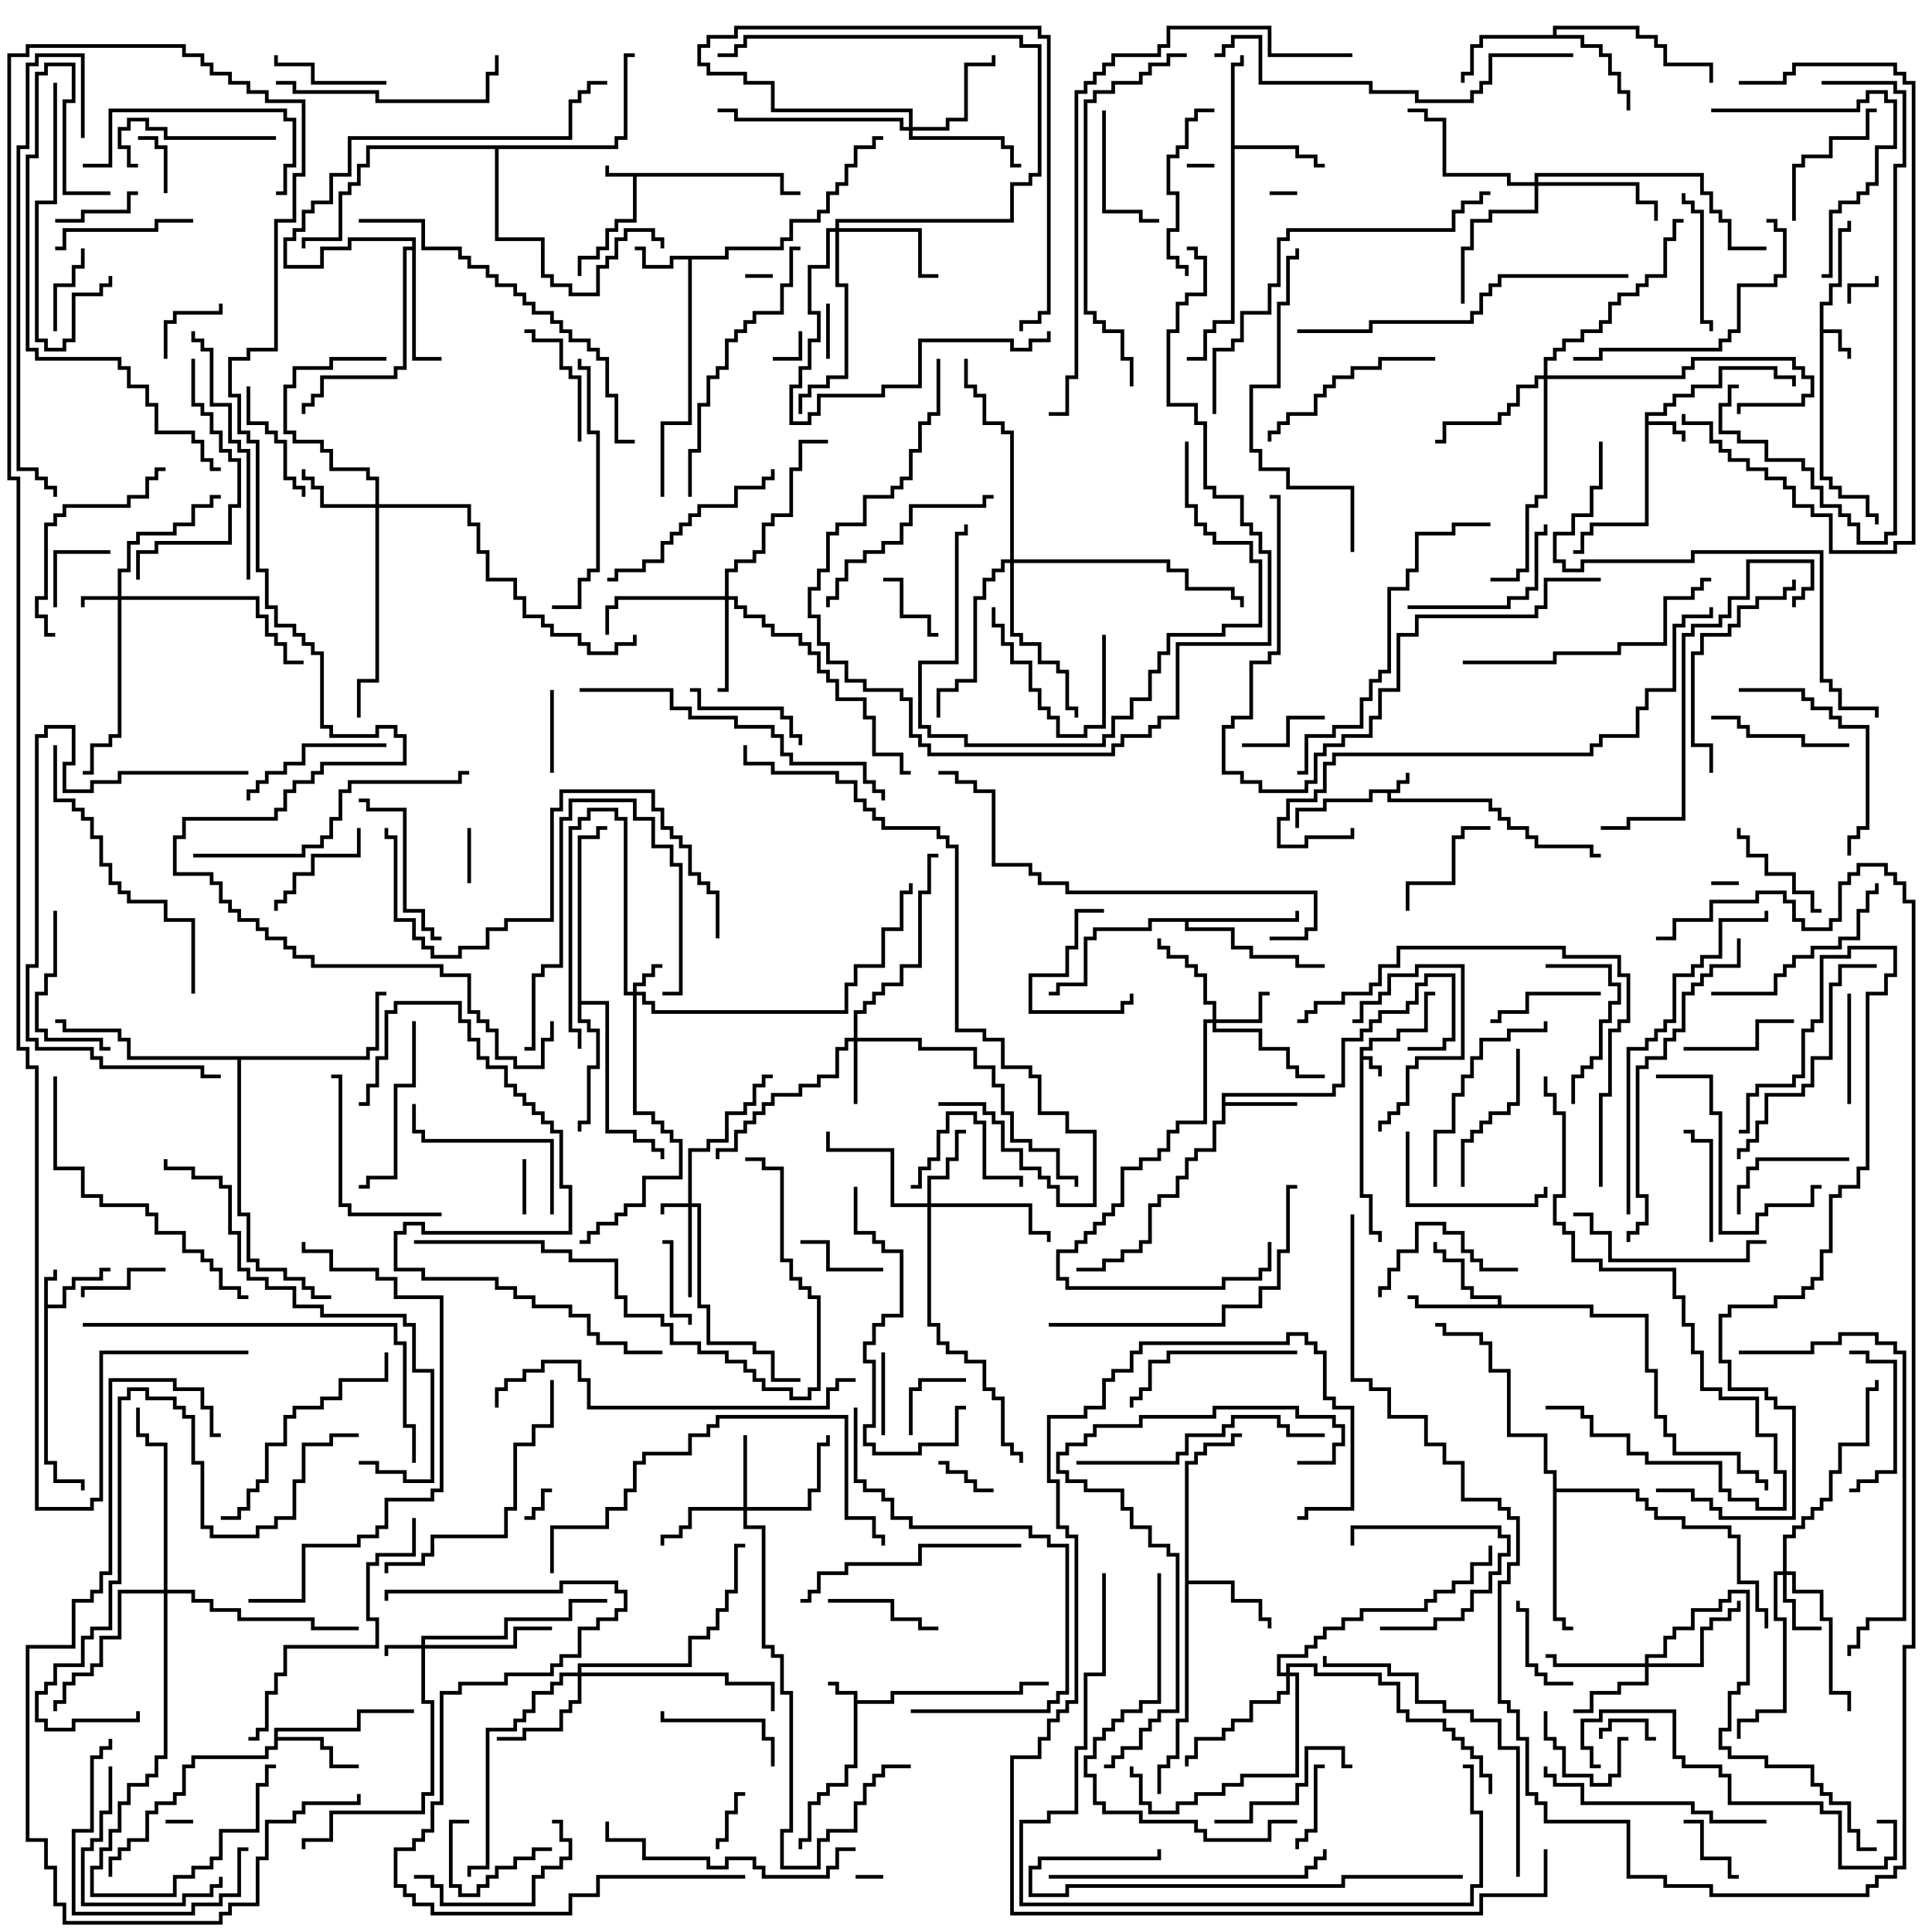 <svg version="1.1" width="105" height="105" xmlns="http://www.w3.org/2000/svg"><path d="M73.9,56.9L74.4,56.9L74.4,56.4L75.9,56.4L75.9,55.9L77.4,55.9L77.4,53.9L78,53.9L78,54.1L77.6,54.1L77.6,56.1L76.1,56.1L76.1,56.6L74.6,56.6L74.6,57.1L74.1,57.1L74.1,57.4L74.6,57.4L74.6,57.9L75.1,57.9L75.1,58.5L74.9,58.5L74.9,58.1L74.4,58.1L74.4,57.6L74.1,57.6L74.1,64.9L74.6,64.9L74.6,66.9L75.1,66.9L75.1,67.5L74.9,67.5L74.9,67.1L74.4,67.1L74.4,65.1L73.9,65.1z" stroke="none"/><path d="M75.9,42.9L75.9,42.4L76.4,42.4L76.4,42L76.6,42L76.6,42.6L76.1,42.6L76.1,43.1L75.6,43.1L75.6,43.4L81.1,43.4L81.1,43.9L81.6,43.9L81.6,44.4L82.1,44.4L82.1,44.9L83.1,44.9L83.1,45.4L83.6,45.4L83.6,45.9L86.6,45.9L86.6,46.4L87,46.4L87,46.6L86.4,46.6L86.4,46.1L83.4,46.1L83.4,45.6L82.9,45.6L82.9,45.1L81.9,45.1L81.9,44.6L81.4,44.6L81.4,44.1L80.9,44.1L80.9,43.6L75.4,43.6L75.4,43.1L74.6,43.1L74.6,43.6L72.1,43.6L72.1,44.1L70.6,44.1L70.6,45L70.4,45L70.4,43.9L71.9,43.9L71.9,43.4L74.4,43.4L74.4,42.9z" stroke="none"/><path d="M42.6,9.4L42.6,10.4L43.5,10.4L43.5,10.6L42.4,10.6L42.4,9.6L34.6,9.6L34.6,12.1L33.6,12.1L33.6,12.6L33.1,12.6L33.1,13.6L32.6,13.6L32.6,14.1L31.6,14.1L31.6,15L31.4,15L31.4,13.9L32.4,13.9L32.4,13.4L32.9,13.4L32.9,12.4L33.4,12.4L33.4,11.9L34.4,11.9L34.4,9.6L32.9,9.6L32.9,9L33.1,9L33.1,9.4z" stroke="none"/><path d="M46.4,92.1L45.4,92.1L45.4,91.6L45,91.6L45,91.4L45.6,91.4L45.6,91.9L46.6,91.9L46.6,92.4L48.4,92.4L48.4,91.9L55.4,91.9L55.4,91.4L57,91.4L57,91.6L55.6,91.6L55.6,92.1L48.6,92.1L48.6,92.6L46.6,92.6L46.6,96.1L46.1,96.1L46.1,97.1L45.1,97.1L45.1,97.6L44.6,97.6L44.6,98.1L44.1,98.1L44.1,100.1L43.6,100.1L43.6,100.5L43.4,100.5L43.4,99.9L43.9,99.9L43.9,97.9L44.4,97.9L44.4,97.4L44.9,97.4L44.9,96.9L45.9,96.9L45.9,95.9L46.4,95.9z" stroke="none"/><path d="M2.4,69.4L2.9,69.4L2.9,69L3.1,69L3.1,69.6L2.6,69.6L2.6,70.9L3.4,70.9L3.4,69.9L3.9,69.9L3.9,69.4L5.4,69.4L5.4,68.9L6,68.9L6,69.1L5.6,69.1L5.6,69.6L4.1,69.6L4.1,70.1L3.6,70.1L3.6,71.1L2.6,71.1L2.6,79.4L3.1,79.4L3.1,80.4L4.6,80.4L4.6,81L4.4,81L4.4,80.6L2.9,80.6L2.9,79.6L2.4,79.6z" stroke="none"/><path d="M98.9,16.4L99.4,16.4L99.4,15.4L99.9,15.4L99.9,12.4L100.4,12.4L100.4,12L100.6,12L100.6,12.6L100.1,12.6L100.1,15.6L99.6,15.6L99.6,16.6L99.1,16.6L99.1,17.9L100.1,17.9L100.1,18.9L100.6,18.9L100.6,19.5L100.4,19.5L100.4,19.1L99.9,19.1L99.9,18.1L99.1,18.1L99.1,25.9L99.6,25.9L99.6,26.4L100.1,26.4L100.1,26.9L101.6,26.9L101.6,27.9L102.1,27.9L102.1,28.5L101.9,28.5L101.9,28.1L101.4,28.1L101.4,27.1L99.9,27.1L99.9,26.6L99.4,26.6L99.4,26.1L98.9,26.1z" stroke="none"/><path d="M89.4,22.4L90.4,22.4L90.4,21.9L90.9,21.9L90.9,21.4L91.9,21.4L91.9,20.9L93.4,20.9L93.4,19.9L96.6,19.9L96.6,20.4L97.6,20.4L97.6,21L97.4,21L97.4,20.6L96.4,20.6L96.4,20.1L93.6,20.1L93.6,21.1L92.1,21.1L92.1,21.6L91.1,21.6L91.1,22.1L90.6,22.1L90.6,22.6L89.6,22.6L89.6,22.9L91.1,22.9L91.1,23.4L91.6,23.4L91.6,24L91.4,24L91.4,23.6L90.9,23.6L90.9,23.1L89.6,23.1L89.6,28.6L86.6,28.6L86.6,29.1L86.1,29.1L86.1,30.1L85.5,30.1L85.5,29.9L85.9,29.9L85.9,28.9L86.4,28.9L86.4,28.4L89.4,28.4z" stroke="none"/><path d="M39.4,13.9L39.4,13.4L42.4,13.4L42.4,12.9L42.9,12.9L42.9,11.9L44.4,11.9L44.4,11.4L44.9,11.4L44.9,10.4L45.4,10.4L45.4,9.9L45.9,9.9L45.9,8.9L46.4,8.9L46.4,7.9L47.4,7.9L47.4,7.4L48,7.4L48,7.6L47.6,7.6L47.6,8.1L46.6,8.1L46.6,9.1L46.1,9.1L46.1,10.1L45.6,10.1L45.6,10.6L45.1,10.6L45.1,11.6L44.6,11.6L44.6,12.1L43.1,12.1L43.1,13.1L42.6,13.1L42.6,13.6L39.6,13.6L39.6,14.1L37.6,14.1L37.6,23.1L36.1,23.1L36.1,27L35.9,27L35.9,22.9L37.4,22.9L37.4,14.1L36.6,14.1L36.6,14.6L34.9,14.6L34.9,13.6L34.5,13.6L34.5,13.4L35.1,13.4L35.1,14.4L36.4,14.4L36.4,13.9z" stroke="none"/><path d="M66.4,59.4L72.4,59.4L72.4,58.9L72.9,58.9L72.9,56.4L73.9,56.4L73.9,55.9L74.4,55.9L74.4,55.4L74.9,55.4L74.9,54.9L76.4,54.9L76.4,54.4L76.9,54.4L76.9,53.4L77.4,53.4L77.4,52.9L79.1,52.9L79.1,56.6L78.6,56.6L78.6,57.1L76.5,57.1L76.5,56.9L78.4,56.9L78.4,56.4L78.9,56.4L78.9,53.1L77.6,53.1L77.6,53.6L77.1,53.6L77.1,54.6L76.6,54.6L76.6,55.1L75.1,55.1L75.1,55.6L74.6,55.6L74.6,56.1L74.1,56.1L74.1,56.6L73.1,56.6L73.1,59.1L72.6,59.1L72.6,59.6L66.6,59.6L66.6,59.9L70.5,59.9L70.5,60.1L66.6,60.1L66.6,61.1L66.1,61.1L66.1,62.6L65.1,62.6L65.1,63.1L64.6,63.1L64.6,64.1L64.1,64.1L64.1,65.1L63.1,65.1L63.1,65.6L62.6,65.6L62.6,67.6L62.1,67.6L62.1,68.1L61.1,68.1L61.1,68.6L60.1,68.6L60.1,69.1L58.5,69.1L58.5,68.9L59.9,68.9L59.9,68.4L60.9,68.4L60.9,67.9L61.9,67.9L61.9,67.4L62.4,67.4L62.4,65.4L62.9,65.4L62.9,64.9L63.9,64.9L63.9,63.9L64.4,63.9L64.4,62.9L64.9,62.9L64.9,62.4L65.9,62.4L65.9,60.9L66.4,60.9z" stroke="none"/><path d="M14.9,93.9L19.4,93.9L19.4,92.9L22.5,92.9L22.5,93.1L19.6,93.1L19.6,94.1L15.1,94.1L15.1,94.4L17.6,94.4L17.6,94.9L18.1,94.9L18.1,95.9L19.5,95.9L19.5,96.1L17.9,96.1L17.9,95.1L17.4,95.1L17.4,94.6L15.1,94.6L15.1,95.1L14.6,95.1L14.6,95.6L10.6,95.6L10.6,96.1L10.1,96.1L10.1,97.6L9.6,97.6L9.6,98.1L8.6,98.1L8.6,98.6L8.1,98.6L8.1,100.1L7.1,100.1L7.1,100.6L6.6,100.6L6.6,101.1L6.1,101.1L6.1,102L5.9,102L5.9,100.9L6.4,100.9L6.4,100.4L6.9,100.4L6.9,99.9L7.9,99.9L7.9,98.4L8.4,98.4L8.4,97.9L9.4,97.9L9.4,97.4L9.9,97.4L9.9,95.9L10.4,95.9L10.4,95.4L14.4,95.4L14.4,94.9L14.9,94.9z" stroke="none"/><path d="M81.4,70.9L81.4,70.6L79.9,70.6L79.9,70.1L79.4,70.1L79.4,68.6L78.4,68.6L78.4,68.1L77.9,68.1L77.9,67.5L78.1,67.5L78.1,67.9L78.6,67.9L78.6,68.4L79.6,68.4L79.6,69.9L80.1,69.9L80.1,70.4L81.6,70.4L81.6,70.9L86.6,70.9L86.6,71.4L89.6,71.4L89.6,74.4L90.1,74.4L90.1,76.9L90.6,76.9L90.6,77.9L91.1,77.9L91.1,78.9L94.6,78.9L94.6,79.9L95.6,79.9L95.6,80.4L96.1,80.4L96.1,81L95.9,81L95.9,80.6L95.4,80.6L95.4,80.1L94.4,80.1L94.4,79.1L90.9,79.1L90.9,78.1L90.4,78.1L90.4,77.1L89.9,77.1L89.9,74.6L89.4,74.6L89.4,71.6L86.4,71.6L86.4,71.1L76.9,71.1L76.9,70.6L76.5,70.6L76.5,70.4L77.1,70.4L77.1,70.9z" stroke="none"/><path d="M66.9,3.4L67.4,3.4L67.4,3L67.6,3L67.6,3.6L67.1,3.6L67.1,7.9L70.6,7.9L70.6,8.4L71.6,8.4L71.6,8.9L72,8.9L72,9.1L71.4,9.1L71.4,8.6L70.4,8.6L70.4,8.1L67.1,8.1L67.1,17.6L66.1,17.6L66.1,18.1L65.6,18.1L65.6,19.6L64.5,19.6L64.5,19.4L65.4,19.4L65.4,17.9L65.9,17.9L65.9,17.4L66.9,17.4z" stroke="none"/><path d="M64.4,79.4L64.9,79.4L64.9,78.9L65.4,78.9L65.4,78.4L66.9,78.4L66.9,77.9L67.5,77.9L67.5,78.1L67.1,78.1L67.1,78.6L65.6,78.6L65.6,79.1L65.1,79.1L65.1,79.6L64.6,79.6L64.6,85.9L67.1,85.9L67.1,86.9L68.6,86.9L68.6,87.9L69.1,87.9L69.1,88.5L68.9,88.5L68.9,88.1L68.4,88.1L68.4,87.1L66.9,87.1L66.9,86.1L64.6,86.1L64.6,93.6L64.1,93.6L64.1,95.6L63.6,95.6L63.6,96.1L63.1,96.1L63.1,97.5L62.9,97.5L62.9,95.9L63.4,95.9L63.4,95.4L63.9,95.4L63.9,93.4L64.4,93.4z" stroke="none"/><path d="M84.4,1.9L84.4,1.4L89.1,1.4L89.1,1.9L90.1,1.9L90.1,2.4L90.6,2.4L90.6,3.4L93.1,3.4L93.1,4.5L92.9,4.5L92.9,3.6L90.4,3.6L90.4,2.6L89.9,2.6L89.9,2.1L88.9,2.1L88.9,1.6L84.6,1.6L84.6,1.9L86.1,1.9L86.1,2.4L87.1,2.4L87.1,2.9L87.6,2.9L87.6,3.9L88.1,3.9L88.1,4.9L88.6,4.9L88.6,6L88.4,6L88.4,5.1L87.9,5.1L87.9,4.1L87.4,4.1L87.4,3.1L86.9,3.1L86.9,2.6L85.9,2.6L85.9,2.1L80.6,2.1L80.6,2.6L80.1,2.6L80.1,4.1L79.6,4.1L79.6,4.5L79.4,4.5L79.4,3.9L79.9,3.9L79.9,2.4L80.4,2.4L80.4,1.9z" stroke="none"/><path d="M70.4,49.9L70.4,49.5L70.6,49.5L70.6,50.1L64.6,50.1L64.6,50.4L67.1,50.4L67.1,51.4L68.1,51.4L68.1,51.9L70.6,51.9L70.6,52.4L72,52.4L72,52.6L70.4,52.6L70.4,52.1L67.9,52.1L67.9,51.6L66.9,51.6L66.9,50.6L64.4,50.6L64.4,50.1L62.6,50.1L62.6,50.6L59.6,50.6L59.6,51.1L59.1,51.1L59.1,53.6L57.6,53.6L57.6,54.1L57,54.1L57,53.9L57.4,53.9L57.4,53.4L58.9,53.4L58.9,50.9L59.4,50.9L59.4,50.4L62.4,50.4L62.4,49.9z" stroke="none"/><path d="M22.4,13.4L22.4,13.1L19.1,13.1L19.1,13.6L17.6,13.6L17.6,14.6L15.4,14.6L15.4,12.9L15.9,12.9L15.9,12.4L16.4,12.4L16.4,11.4L16.9,11.4L16.9,10.9L17.9,10.9L17.9,9.4L18.9,9.4L18.9,7.4L30.9,7.4L30.9,5.4L31.4,5.4L31.4,4.9L31.9,4.9L31.9,4.4L33,4.4L33,4.6L32.1,4.6L32.1,5.1L31.6,5.1L31.6,5.6L31.1,5.6L31.1,7.6L19.1,7.6L19.1,9.6L18.1,9.6L18.1,11.1L17.1,11.1L17.1,11.6L16.6,11.6L16.6,12.6L16.1,12.6L16.1,13.1L15.6,13.1L15.6,14.4L17.4,14.4L17.4,13.4L18.9,13.4L18.9,12.9L22.6,12.9L22.6,19.4L24,19.4L24,19.6L22.4,19.6L22.4,13.6L22.1,13.6L22.1,20.1L21.6,20.1L21.6,20.6L17.6,20.6L17.6,21.6L17.1,21.6L17.1,22.1L16.6,22.1L16.6,22.5L16.4,22.5L16.4,21.9L16.9,21.9L16.9,21.4L17.4,21.4L17.4,20.4L21.4,20.4L21.4,19.9L21.9,19.9L21.9,13.4z" stroke="none"/><path d="M31.4,45.4L32.4,45.4L32.4,44.9L33,44.9L33,45.1L32.6,45.1L32.6,45.6L31.6,45.6L31.6,54.4L33.1,54.4L33.1,61.4L34.6,61.4L34.6,61.9L35.6,61.9L35.6,62.4L36.1,62.4L36.1,63L35.9,63L35.9,62.6L35.4,62.6L35.4,62.1L34.4,62.1L34.4,61.6L32.9,61.6L32.9,54.6L31.6,54.6L31.6,55.4L32.1,55.4L32.1,55.9L32.6,55.9L32.6,58.1L32.1,58.1L32.1,61.1L31.6,61.1L31.6,61.5L31.4,61.5L31.4,60.9L31.9,60.9L31.9,57.9L32.4,57.9L32.4,56.1L31.9,56.1L31.9,55.6L31.4,55.6z" stroke="none"/><path d="M84.4,80.1L83.9,80.1L83.9,78.1L81.9,78.1L81.9,74.6L80.9,74.6L80.9,73.1L80.4,73.1L80.4,72.6L78.4,72.6L78.4,72.1L78,72.1L78,71.9L78.6,71.9L78.6,72.4L80.6,72.4L80.6,72.9L81.1,72.9L81.1,74.4L82.1,74.4L82.1,77.9L84.1,77.9L84.1,79.9L84.6,79.9L84.6,80.9L89.1,80.9L89.1,81.4L89.6,81.4L89.6,81.9L90.1,81.9L90.1,82.4L91.6,82.4L91.6,82.9L94.1,82.9L94.1,83.4L94.6,83.4L94.6,85.9L95.6,85.9L95.6,87.4L96.1,87.4L96.1,88.5L95.9,88.5L95.9,87.6L95.4,87.6L95.4,86.1L94.4,86.1L94.4,83.6L93.9,83.6L93.9,83.1L91.4,83.1L91.4,82.6L89.9,82.6L89.9,82.1L89.4,82.1L89.4,81.6L88.9,81.6L88.9,81.1L84.6,81.1L84.6,87.9L85.1,87.9L85.1,88.4L85.5,88.4L85.5,88.6L84.9,88.6L84.9,88.1L84.4,88.1z" stroke="none"/><path d="M19.9,57.4L19.9,56.9L20.4,56.9L20.4,53.9L21,53.9L21,54.1L20.6,54.1L20.6,57.1L20.1,57.1L20.1,57.6L13.1,57.6L13.1,65.9L13.6,65.9L13.6,68.4L14.1,68.4L14.1,68.9L15.6,68.9L15.6,69.4L16.6,69.4L16.6,69.9L17.1,69.9L17.1,70.4L18,70.4L18,70.6L16.9,70.6L16.9,70.1L16.4,70.1L16.4,69.6L15.4,69.6L15.4,69.1L13.9,69.1L13.9,68.6L13.4,68.6L13.4,66.1L12.9,66.1L12.9,57.6L6.9,57.6L6.9,56.6L6.4,56.6L6.4,56.1L3.4,56.1L3.4,55.6L3,55.6L3,55.4L3.6,55.4L3.6,55.9L6.6,55.9L6.6,56.4L7.1,56.4L7.1,57.4z" stroke="none"/><path d="M33.4,7.9L33.4,7.4L33.9,7.4L33.9,2.9L34.5,2.9L34.5,3.1L34.1,3.1L34.1,7.6L33.6,7.6L33.6,8.1L27.1,8.1L27.1,12.9L29.6,12.9L29.6,14.9L30.1,14.9L30.1,15.4L31.1,15.4L31.1,15.9L32.4,15.9L32.4,14.4L32.9,14.4L32.9,13.9L33.4,13.9L33.4,12.9L33.9,12.9L33.9,12.4L35.6,12.4L35.6,12.9L36.1,12.9L36.1,13.5L35.9,13.5L35.9,13.1L35.4,13.1L35.4,12.6L34.1,12.6L34.1,13.1L33.6,13.1L33.6,14.1L33.1,14.1L33.1,14.6L32.6,14.6L32.6,16.1L30.9,16.1L30.9,15.6L29.9,15.6L29.9,15.1L29.4,15.1L29.4,13.1L26.9,13.1L26.9,8.1L20.1,8.1L20.1,9.1L19.6,9.1L19.6,10.1L19.1,10.1L19.1,10.6L18.6,10.6L18.6,13.1L16.6,13.1L16.6,13.5L16.4,13.5L16.4,12.9L18.4,12.9L18.4,10.4L18.9,10.4L18.9,9.9L19.4,9.9L19.4,8.9L19.9,8.9L19.9,7.9z" stroke="none"/><path d="M37.4,65.4L37.4,62.4L38.4,62.4L38.4,61.9L39.4,61.9L39.4,60.4L40.4,60.4L40.4,59.9L40.9,59.9L40.9,58.9L41.4,58.9L41.4,58.4L42,58.4L42,58.6L41.6,58.6L41.6,59.1L41.1,59.1L41.1,60.1L40.6,60.1L40.6,60.6L39.6,60.6L39.6,62.1L38.6,62.1L38.6,62.6L37.6,62.6L37.6,65.4L38.1,65.4L38.1,70.9L38.6,70.9L38.6,72.9L41.1,72.9L41.1,73.4L42.1,73.4L42.1,74.9L43.5,74.9L43.5,75.1L41.9,75.1L41.9,73.6L40.9,73.6L40.9,73.1L38.4,73.1L38.4,71.1L37.9,71.1L37.9,65.6L37.6,65.6L37.6,70.5L37.4,70.5L37.4,65.6L36.1,65.6L36.1,66L35.9,66L35.9,65.4z" stroke="none"/><path d="M22.9,89.4L22.9,88.9L27.4,88.9L27.4,87.9L30.9,87.9L30.9,86.9L33,86.9L33,87.1L31.1,87.1L31.1,88.1L27.6,88.1L27.6,89.1L23.1,89.1L23.1,89.4L27.9,89.4L27.9,88.4L30,88.4L30,88.6L28.1,88.6L28.1,89.6L23.1,89.6L23.1,92.4L23.6,92.4L23.6,97.6L23.1,97.6L23.1,98.6L18.1,98.6L18.1,100.1L16.6,100.1L16.6,100.5L16.4,100.5L16.4,99.9L17.9,99.9L17.9,98.4L22.9,98.4L22.9,97.4L23.4,97.4L23.4,92.6L22.9,92.6L22.9,89.6L21.1,89.6L21.1,90L20.9,90L20.9,89.4z" stroke="none"/><path d="M6.4,32.4L6.4,30.9L6.9,30.9L6.9,29.4L7.4,29.4L7.4,28.9L9.4,28.9L9.4,28.4L10.4,28.4L10.4,27.4L11.4,27.4L11.4,26.9L12,26.9L12,27.1L11.6,27.1L11.6,27.6L10.6,27.6L10.6,28.6L9.6,28.6L9.6,29.1L7.6,29.1L7.6,29.6L7.1,29.6L7.1,31.1L6.6,31.1L6.6,32.4L14.1,32.4L14.1,33.4L14.6,33.4L14.6,34.4L15.1,34.4L15.1,34.9L15.6,34.9L15.6,35.9L16.5,35.9L16.5,36.1L15.4,36.1L15.4,35.1L14.9,35.1L14.9,34.6L14.4,34.6L14.4,33.6L13.9,33.6L13.9,32.6L6.6,32.6L6.6,40.1L6.1,40.1L6.1,40.6L5.1,40.6L5.1,42.1L4.5,42.1L4.5,41.9L4.9,41.9L4.9,40.4L5.9,40.4L5.9,39.9L6.4,39.9L6.4,32.6L4.6,32.6L4.6,33L4.4,33L4.4,32.4z" stroke="none"/><path d="M34.4,53.9L34.4,53.4L34.9,53.4L34.9,52.9L35.4,52.9L35.4,52.4L36,52.4L36,52.6L35.6,52.6L35.6,53.1L35.1,53.1L35.1,53.6L34.6,53.6L34.6,53.9L35.1,53.9L35.1,54.4L35.6,54.4L35.6,54.9L45.9,54.9L45.9,53.4L46.4,53.4L46.4,52.4L47.9,52.4L47.9,50.4L48.9,50.4L48.9,48.4L49.4,48.4L49.4,48L49.6,48L49.6,48.6L49.1,48.6L49.1,50.6L48.1,50.6L48.1,52.6L46.6,52.6L46.6,53.6L46.1,53.6L46.1,55.1L35.4,55.1L35.4,54.6L34.9,54.6L34.9,54.1L34.6,54.1L34.6,60.4L35.6,60.4L35.6,60.9L36.1,60.9L36.1,61.4L36.6,61.4L36.6,61.9L37.1,61.9L37.1,64.1L35.1,64.1L35.1,65.6L34.1,65.6L34.1,66.1L33.6,66.1L33.6,66.6L32.6,66.6L32.6,67.1L32.1,67.1L32.1,67.6L31.5,67.6L31.5,67.4L31.9,67.4L31.9,66.9L32.4,66.9L32.4,66.4L33.4,66.4L33.4,65.9L33.9,65.9L33.9,65.4L34.9,65.4L34.9,63.9L36.9,63.9L36.9,62.1L36.4,62.1L36.4,61.6L35.9,61.6L35.9,61.1L35.4,61.1L35.4,60.6L34.4,60.6L34.4,54.1L33.9,54.1L33.9,44.6L33.4,44.6L33.4,44.1L32.1,44.1L32.1,44.6L31.6,44.6L31.6,45.1L31.1,45.1L31.1,55.9L31.6,55.9L31.6,57L31.4,57L31.4,56.1L30.9,56.1L30.9,44.9L31.4,44.9L31.4,44.4L31.9,44.4L31.9,43.9L33.6,43.9L33.6,44.4L34.1,44.4L34.1,53.9z" stroke="none"/><path d="M65.9,55.4L65.9,54.6L65.4,54.6L65.4,53.1L64.9,53.1L64.9,52.6L64.4,52.6L64.4,52.1L63.4,52.1L63.4,51.6L62.9,51.6L62.9,51L63.1,51L63.1,51.4L63.6,51.4L63.6,51.9L64.6,51.9L64.6,52.4L65.1,52.4L65.1,52.9L65.6,52.9L65.6,54.4L66.1,54.4L66.1,55.4L68.4,55.4L68.4,53.9L69,53.9L69,54.1L68.6,54.1L68.6,55.6L66.1,55.6L66.1,55.9L68.6,55.9L68.6,56.9L70.1,56.9L70.1,57.9L70.6,57.9L70.6,58.4L72,58.4L72,58.6L70.4,58.6L70.4,58.1L69.9,58.1L69.9,57.1L68.4,57.1L68.4,56.1L65.9,56.1L65.9,55.6L65.6,55.6L65.6,61.1L64.1,61.1L64.1,61.6L63.6,61.6L63.6,62.6L63.1,62.6L63.1,63.1L62.1,63.1L62.1,63.6L61.1,63.6L61.1,65.6L60.6,65.6L60.6,66.1L60.1,66.1L60.1,66.6L59.6,66.6L59.6,67.1L59.1,67.1L59.1,67.6L58.6,67.6L58.6,68.1L57.6,68.1L57.6,69.4L58.1,69.4L58.1,69.9L66.4,69.9L66.4,69.4L68.4,69.4L68.4,68.9L68.9,68.9L68.9,67.5L69.1,67.5L69.1,69.1L68.6,69.1L68.6,69.6L66.6,69.6L66.6,70.1L57.9,70.1L57.9,69.6L57.4,69.6L57.4,67.9L58.4,67.9L58.4,67.4L58.9,67.4L58.9,66.9L59.4,66.9L59.4,66.4L59.9,66.4L59.9,65.9L60.4,65.9L60.4,65.4L60.9,65.4L60.9,63.4L61.9,63.4L61.9,62.9L62.9,62.9L62.9,62.4L63.4,62.4L63.4,61.4L63.9,61.4L63.9,60.9L65.4,60.9L65.4,55.4z" stroke="none"/><path d="M46.4,56.4L46.4,54.9L46.9,54.9L46.9,54.4L47.4,54.4L47.4,53.9L47.9,53.9L47.9,53.4L48.9,53.4L48.9,52.4L49.9,52.4L49.9,48.4L50.4,48.4L50.4,46.4L51,46.4L51,46.6L50.6,46.6L50.6,48.6L50.1,48.6L50.1,52.6L49.1,52.6L49.1,53.6L48.1,53.6L48.1,54.1L47.6,54.1L47.6,54.6L47.1,54.6L47.1,55.1L46.6,55.1L46.6,56.4L50.1,56.4L50.1,56.9L53.1,56.9L53.1,57.9L54.1,57.9L54.1,58.9L54.6,58.9L54.6,60.4L55.1,60.4L55.1,61.9L56.1,61.9L56.1,62.4L57.6,62.4L57.6,63.9L58.6,63.9L58.6,64.5L58.4,64.5L58.4,64.1L57.4,64.1L57.4,62.6L55.9,62.6L55.9,62.1L54.9,62.1L54.9,60.6L54.4,60.6L54.4,59.1L53.9,59.1L53.9,58.1L52.9,58.1L52.9,57.1L49.9,57.1L49.9,56.6L46.6,56.6L46.6,60L46.4,60L46.4,56.6L46.1,56.6L46.1,57.1L45.6,57.1L45.6,58.6L44.6,58.6L44.6,59.1L43.6,59.1L43.6,59.6L42.1,59.6L42.1,60.1L41.6,60.1L41.6,60.6L41.1,60.6L41.1,61.1L40.6,61.1L40.6,61.6L40.1,61.6L40.1,62.6L39.1,62.6L39.1,63L38.9,63L38.9,62.4L39.9,62.4L39.9,61.4L40.4,61.4L40.4,60.9L40.9,60.9L40.9,60.4L41.4,60.4L41.4,59.9L41.9,59.9L41.9,59.4L43.4,59.4L43.4,58.9L44.4,58.9L44.4,58.4L45.4,58.4L45.4,56.9L45.9,56.9L45.9,56.4z" stroke="none"/><path d="M96.9,85.4L96.9,83.4L97.4,83.4L97.4,82.9L97.9,82.9L97.9,82.4L98.4,82.4L98.4,81.9L98.9,81.9L98.9,81.4L99.4,81.4L99.4,79.9L99.9,79.9L99.9,78.4L101.4,78.4L101.4,75.4L101.9,75.4L101.9,75L102.1,75L102.1,75.6L101.6,75.6L101.6,78.6L100.1,78.6L100.1,80.1L99.6,80.1L99.6,81.6L99.1,81.6L99.1,82.1L98.6,82.1L98.6,82.6L98.1,82.6L98.1,83.1L97.6,83.1L97.6,83.6L97.1,83.6L97.1,85.4L97.6,85.4L97.6,86.4L99.1,86.4L99.1,87.9L99.6,87.9L99.6,91.9L100.6,91.9L100.6,93L100.4,93L100.4,92.1L99.4,92.1L99.4,88.1L98.9,88.1L98.9,86.6L97.4,86.6L97.4,85.6L97.1,85.6L97.1,86.9L97.6,86.9L97.6,88.4L99,88.4L99,88.6L97.4,88.6L97.4,87.1L96.9,87.1L96.9,85.6L96.6,85.6L96.6,87.9L97.1,87.9L97.1,93.1L95.6,93.1L95.6,93.6L94.6,93.6L94.6,94.5L94.4,94.5L94.4,93.4L95.4,93.4L95.4,92.9L96.9,92.9L96.9,88.1L96.4,88.1L96.4,85.4z" stroke="none"/><path d="M40.4,81.9L40.4,78L40.6,78L40.6,81.9L43.9,81.9L43.9,80.9L44.4,80.9L44.4,78.4L44.9,78.4L44.9,78L45.1,78L45.1,78.6L44.6,78.6L44.6,81.1L44.1,81.1L44.1,82.1L40.6,82.1L40.6,82.9L41.6,82.9L41.6,89.4L42.1,89.4L42.1,89.9L42.6,89.9L42.6,91.9L43.1,91.9L43.1,99.6L42.6,99.6L42.6,101.4L44.4,101.4L44.4,99.9L44.9,99.9L44.9,99.4L46.4,99.4L46.4,97.9L46.9,97.9L46.9,96.9L47.4,96.9L47.4,96.4L47.9,96.4L47.9,95.9L49.5,95.9L49.5,96.1L48.1,96.1L48.1,96.6L47.6,96.6L47.6,97.1L47.1,97.1L47.1,98.1L46.6,98.1L46.6,99.6L45.1,99.6L45.1,100.1L44.6,100.1L44.6,101.6L42.4,101.6L42.4,99.4L42.9,99.4L42.9,92.1L42.4,92.1L42.4,90.1L41.9,90.1L41.9,89.6L41.4,89.6L41.4,83.1L40.4,83.1L40.4,82.1L37.6,82.1L37.6,83.1L37.1,83.1L37.1,83.6L36.1,83.6L36.1,84L35.9,84L35.9,83.4L36.9,83.4L36.9,82.9L37.4,82.9L37.4,81.9z" stroke="none"/><path d="M20.4,27.4L20.4,26.1L19.9,26.1L19.9,25.6L17.9,25.6L17.9,24.6L17.4,24.6L17.4,24.1L15.9,24.1L15.9,23.6L15.4,23.6L15.4,20.9L15.9,20.9L15.9,19.9L17.9,19.9L17.9,19.4L21,19.4L21,19.6L18.1,19.6L18.1,20.1L16.1,20.1L16.1,21.1L15.6,21.1L15.6,23.4L16.1,23.4L16.1,23.9L17.6,23.9L17.6,24.4L18.1,24.4L18.1,25.4L20.1,25.4L20.1,25.9L20.6,25.9L20.6,27.4L25.6,27.4L25.6,28.4L26.1,28.4L26.1,29.9L26.6,29.9L26.6,31.4L28.1,31.4L28.1,32.4L28.6,32.4L28.6,33.4L29.6,33.4L29.6,33.9L30.1,33.9L30.1,34.4L31.6,34.4L31.6,34.9L32.1,34.9L32.1,35.4L33.4,35.4L33.4,34.9L34.4,34.9L34.4,34.5L34.6,34.5L34.6,35.1L33.6,35.1L33.6,35.6L31.9,35.6L31.9,35.1L31.4,35.1L31.4,34.6L29.9,34.6L29.9,34.1L29.4,34.1L29.4,33.6L28.4,33.6L28.4,32.6L27.9,32.6L27.9,31.6L26.4,31.6L26.4,30.1L25.9,30.1L25.9,28.6L25.4,28.6L25.4,27.6L20.6,27.6L20.6,37.1L19.6,37.1L19.6,39L19.4,39L19.4,36.9L20.4,36.9L20.4,27.6L17.4,27.6L17.4,26.6L16.9,26.6L16.9,26.1L16.4,26.1L16.4,25.5L16.6,25.5L16.6,25.9L17.1,25.9L17.1,26.4L17.6,26.4L17.6,27.4z" stroke="none"/><path d="M50.4,65.4L50.4,63.9L51.4,63.9L51.4,62.9L51.9,62.9L51.9,61.4L52.5,61.4L52.5,61.6L52.1,61.6L52.1,63.1L51.6,63.1L51.6,64.1L50.6,64.1L50.6,65.4L56.1,65.4L56.1,66.9L57.1,66.9L57.1,67.5L56.9,67.5L56.9,67.1L55.9,67.1L55.9,65.6L50.6,65.6L50.6,71.9L51.1,71.9L51.1,72.9L51.6,72.9L51.6,73.4L52.6,73.4L52.6,73.9L53.6,73.9L53.6,75.4L54.1,75.4L54.1,75.9L54.6,75.9L54.6,78.4L55.1,78.4L55.1,78.9L55.6,78.9L55.6,79.5L55.4,79.5L55.4,79.1L54.9,79.1L54.9,78.6L54.4,78.6L54.4,76.1L53.9,76.1L53.9,75.6L53.4,75.6L53.4,74.1L52.4,74.1L52.4,73.6L51.4,73.6L51.4,73.1L50.9,73.1L50.9,72.1L50.4,72.1L50.4,65.6L48.4,65.6L48.4,62.6L44.9,62.6L44.9,61.5L45.1,61.5L45.1,62.4L48.6,62.4L48.6,65.4z" stroke="none"/><path d="M89.4,90.4L89.4,89.9L90.4,89.9L90.4,88.9L90.9,88.9L90.9,88.4L91.9,88.4L91.9,87.4L93.4,87.4L93.4,86.9L93.9,86.9L93.9,86.4L95.1,86.4L95.1,91.6L94.6,91.6L94.6,92.1L94.1,92.1L94.1,94.1L93.6,94.1L93.6,94.9L94.1,94.9L94.1,95.4L96.1,95.4L96.1,95.9L98.6,95.9L98.6,96.9L99.1,96.9L99.1,97.4L99.6,97.4L99.6,97.9L100.6,97.9L100.6,99.4L101.1,99.4L101.1,100.4L102,100.4L102,100.6L100.9,100.6L100.9,99.6L100.4,99.6L100.4,98.1L99.4,98.1L99.4,97.6L98.9,97.6L98.9,97.1L98.4,97.1L98.4,96.1L95.9,96.1L95.9,95.6L93.9,95.6L93.9,95.1L93.4,95.1L93.4,93.9L93.9,93.9L93.9,91.9L94.4,91.9L94.4,91.4L94.9,91.4L94.9,86.6L94.1,86.6L94.1,87.1L93.6,87.1L93.6,87.6L92.1,87.6L92.1,88.6L91.1,88.6L91.1,89.1L90.6,89.1L90.6,90.1L89.6,90.1L89.6,90.4L92.4,90.4L92.4,88.4L92.9,88.4L92.9,87.9L93.9,87.9L93.9,87.4L94.4,87.4L94.4,87L94.6,87L94.6,87.6L94.1,87.6L94.1,88.1L93.1,88.1L93.1,88.6L92.6,88.6L92.6,90.6L89.6,90.6L89.6,91.6L88.1,91.6L88.1,92.1L86.6,92.1L86.6,93.1L85.5,93.1L85.5,92.9L86.4,92.9L86.4,91.9L87.9,91.9L87.9,91.4L89.4,91.4L89.4,90.6L84.4,90.6L84.4,90.1L84,90.1L84,89.9L84.6,89.9L84.6,90.4z" stroke="none"/><path d="M39.4,32.4L39.4,30.9L39.9,30.9L39.9,30.4L40.9,30.4L40.9,29.9L41.4,29.9L41.4,28.4L41.9,28.4L41.9,27.9L42.9,27.9L42.9,25.4L43.4,25.4L43.4,23.9L45,23.9L45,24.1L43.6,24.1L43.6,25.6L43.1,25.6L43.1,28.1L42.1,28.1L42.1,28.6L41.6,28.6L41.6,30.1L41.1,30.1L41.1,30.6L40.1,30.6L40.1,31.1L39.6,31.1L39.6,32.4L40.1,32.4L40.1,32.9L40.6,32.9L40.6,33.4L41.6,33.4L41.6,33.9L42.1,33.9L42.1,34.4L43.6,34.4L43.6,34.9L44.1,34.9L44.1,35.4L44.6,35.4L44.6,36.4L45.1,36.4L45.1,36.9L45.6,36.9L45.6,37.9L47.1,37.9L47.1,38.9L47.6,38.9L47.6,40.9L49.1,40.9L49.1,41.9L49.5,41.9L49.5,42.1L48.9,42.1L48.9,41.1L47.4,41.1L47.4,39.1L46.9,39.1L46.9,38.1L45.4,38.1L45.4,37.1L44.9,37.1L44.9,36.6L44.4,36.6L44.4,35.6L43.9,35.6L43.9,35.1L43.4,35.1L43.4,34.6L41.9,34.6L41.9,34.1L41.4,34.1L41.4,33.6L40.4,33.6L40.4,33.1L39.9,33.1L39.9,32.6L39.6,32.6L39.6,37.6L39,37.6L39,37.4L39.4,37.4L39.4,32.6L33.6,32.6L33.6,33.1L33.1,33.1L33.1,34.5L32.9,34.5L32.9,32.9L33.4,32.9L33.4,32.4z" stroke="none"/><path d="M31.4,90.9L31.4,90.4L37.4,90.4L37.4,88.9L38.4,88.9L38.4,88.4L38.9,88.4L38.9,87.4L39.4,87.4L39.4,86.4L39.9,86.4L39.9,83.9L40.5,83.9L40.5,84.1L40.1,84.1L40.1,86.6L39.6,86.6L39.6,87.6L39.1,87.6L39.1,88.6L38.6,88.6L38.6,89.1L37.6,89.1L37.6,90.6L31.6,90.6L31.6,90.9L39.6,90.9L39.6,91.4L42.1,91.4L42.1,93L41.9,93L41.9,91.6L39.4,91.6L39.4,91.1L31.6,91.1L31.6,92.6L31.1,92.6L31.1,93.1L30.6,93.1L30.6,94.1L28.6,94.1L28.6,94.6L27,94.6L27,94.4L28.4,94.4L28.4,93.9L30.4,93.9L30.4,92.9L30.9,92.9L30.9,92.4L31.4,92.4L31.4,91.1L30.6,91.1L30.6,91.6L30.1,91.6L30.1,92.1L29.1,92.1L29.1,93.1L28.6,93.1L28.6,93.6L28.1,93.6L28.1,94.1L26.6,94.1L26.6,101.6L25.6,101.6L25.6,102L25.4,102L25.4,101.4L26.4,101.4L26.4,93.9L27.9,93.9L27.9,93.4L28.4,93.4L28.4,92.9L28.9,92.9L28.9,91.9L29.9,91.9L29.9,91.4L30.4,91.4L30.4,90.9z" stroke="none"/><path d="M49.4,6.9L49.4,6.1L41.9,6.1L41.9,4.6L40.4,4.6L40.4,4.1L38.4,4.1L38.4,3.6L37.9,3.6L37.9,2.4L38.4,2.4L38.4,1.9L39.9,1.9L39.9,1.4L56.6,1.4L56.6,1.9L57.1,1.9L57.1,17.1L56.6,17.1L56.6,17.6L55.6,17.6L55.6,18L55.4,18L55.4,17.4L56.4,17.4L56.4,16.9L56.9,16.9L56.9,2.1L56.4,2.1L56.4,1.6L40.1,1.6L40.1,2.1L38.6,2.1L38.6,2.6L38.1,2.6L38.1,3.4L38.6,3.4L38.6,3.9L40.6,3.9L40.6,4.4L42.1,4.4L42.1,5.9L49.6,5.9L49.6,6.9L51.4,6.9L51.4,6.4L52.4,6.4L52.4,3.4L53.9,3.4L53.9,3L54.1,3L54.1,3.6L52.6,3.6L52.6,6.6L51.6,6.6L51.6,7.1L49.6,7.1L49.6,7.4L54.6,7.4L54.6,7.9L55.1,7.9L55.1,8.9L55.5,8.9L55.5,9.1L54.9,9.1L54.9,8.1L54.4,8.1L54.4,7.6L49.4,7.6L49.4,7.1L48.9,7.1L48.9,6.6L39.9,6.6L39.9,6.1L39,6.1L39,5.9L40.1,5.9L40.1,6.4L49.1,6.4L49.1,6.9z" stroke="none"/><path d="M45.4,12.4L45.4,11.9L54.9,11.9L54.9,9.9L55.9,9.9L55.9,9.4L56.4,9.4L56.4,2.6L55.4,2.6L55.4,2.1L40.6,2.1L40.6,2.6L40.1,2.6L40.1,3.1L39,3.1L39,2.9L39.9,2.9L39.9,2.4L40.4,2.4L40.4,1.9L55.6,1.9L55.6,2.4L56.6,2.4L56.6,9.6L56.1,9.6L56.1,10.1L55.1,10.1L55.1,12.1L45.6,12.1L45.6,12.4L50.1,12.4L50.1,14.9L51,14.9L51,15.1L49.9,15.1L49.9,12.6L45.6,12.6L45.6,15.4L46.1,15.4L46.1,20.6L45.1,20.6L45.1,21.1L44.1,21.1L44.1,21.6L43.6,21.6L43.6,22.5L43.4,22.5L43.4,21.4L43.9,21.4L43.9,20.9L44.9,20.9L44.9,20.4L45.9,20.4L45.9,15.6L45.4,15.6L45.4,12.6L45.1,12.6L45.1,14.6L44.1,14.6L44.1,16.9L44.6,16.9L44.6,18.6L44.1,18.6L44.1,20.1L43.6,20.1L43.6,21.1L43.1,21.1L43.1,22.9L43.9,22.9L43.9,22.4L44.4,22.4L44.4,21.4L47.9,21.4L47.9,20.9L49.9,20.9L49.9,18.4L55.1,18.4L55.1,18.9L55.9,18.9L55.9,18.4L56.9,18.4L56.9,18L57.1,18L57.1,18.6L56.1,18.6L56.1,19.1L54.9,19.1L54.9,18.6L50.1,18.6L50.1,21.1L48.1,21.1L48.1,21.6L44.6,21.6L44.6,22.6L44.1,22.6L44.1,23.1L42.9,23.1L42.9,20.9L43.4,20.9L43.4,19.9L43.9,19.9L43.9,18.4L44.4,18.4L44.4,17.1L43.9,17.1L43.9,14.4L44.9,14.4L44.9,12.4z" stroke="none"/><path d="M83.4,9.9L83.4,9.4L92.6,9.4L92.6,10.4L93.1,10.4L93.1,11.4L93.6,11.4L93.6,11.9L94.1,11.9L94.1,13.4L96,13.4L96,13.6L93.9,13.6L93.9,12.1L93.4,12.1L93.4,11.6L92.9,11.6L92.9,10.6L92.4,10.6L92.4,9.6L83.6,9.6L83.6,9.9L89.1,9.9L89.1,10.9L90.1,10.9L90.1,12L89.9,12L89.9,11.1L88.9,11.1L88.9,10.1L83.6,10.1L83.6,11.6L81.1,11.6L81.1,12.1L80.1,12.1L80.1,13.6L79.6,13.6L79.6,16.5L79.4,16.5L79.4,13.4L79.9,13.4L79.9,11.9L80.9,11.9L80.9,11.4L83.4,11.4L83.4,10.1L81.9,10.1L81.9,9.6L78.4,9.6L78.4,6.6L77.4,6.6L77.4,6.1L76.5,6.1L76.5,5.9L77.6,5.9L77.6,6.4L78.6,6.4L78.6,9.4L82.1,9.4L82.1,9.9z" stroke="none"/><path d="M83.9,20.4L83.9,19.4L84.4,19.4L84.4,18.9L84.9,18.9L84.9,18.4L85.9,18.4L85.9,17.9L86.9,17.9L86.9,17.4L87.4,17.4L87.4,16.4L87.9,16.4L87.9,15.9L88.9,15.9L88.9,15.4L89.4,15.4L89.4,14.9L90.4,14.9L90.4,12.9L90.9,12.9L90.9,11.9L91.5,11.9L91.5,12.1L91.1,12.1L91.1,13.1L90.6,13.1L90.6,15.1L89.6,15.1L89.6,15.6L89.1,15.6L89.1,16.1L88.1,16.1L88.1,16.6L87.6,16.6L87.6,17.6L87.1,17.6L87.1,18.1L86.1,18.1L86.1,18.6L85.1,18.6L85.1,19.1L84.6,19.1L84.6,19.6L84.1,19.6L84.1,20.4L91.4,20.4L91.4,19.9L91.9,19.9L91.9,19.4L97.6,19.4L97.6,19.9L98.1,19.9L98.1,20.4L98.6,20.4L98.6,21.6L98.1,21.6L98.1,22.1L94.6,22.1L94.6,22.5L94.4,22.5L94.4,21.9L97.9,21.9L97.9,21.4L98.4,21.4L98.4,20.6L97.9,20.6L97.9,20.1L97.4,20.1L97.4,19.6L92.1,19.6L92.1,20.1L91.6,20.1L91.6,20.6L84.1,20.6L84.1,27.1L83.6,27.1L83.6,27.6L83.1,27.6L83.1,31.1L82.6,31.1L82.6,31.6L81,31.6L81,31.4L82.4,31.4L82.4,30.9L82.9,30.9L82.9,27.4L83.4,27.4L83.4,26.9L83.9,26.9L83.9,20.6L83.6,20.6L83.6,21.1L82.6,21.1L82.6,22.1L82.1,22.1L82.1,22.6L81.6,22.6L81.6,23.1L78.6,23.1L78.6,24.1L78,24.1L78,23.9L78.4,23.9L78.4,22.9L81.4,22.9L81.4,22.4L81.9,22.4L81.9,21.9L82.4,21.9L82.4,20.9L83.4,20.9L83.4,20.4z" stroke="none"/><path d="M69.9,90.9L69.9,90.4L71.6,90.4L71.6,90.9L75.1,90.9L75.1,91.4L76.1,91.4L76.1,92.9L76.6,92.9L76.6,93.4L78.6,93.4L78.6,93.9L79.1,93.9L79.1,94.4L79.6,94.4L79.6,94.9L80.1,94.9L80.1,95.4L80.6,95.4L80.6,96.4L81.1,96.4L81.1,97.5L80.9,97.5L80.9,96.6L80.4,96.6L80.4,95.6L79.9,95.6L79.9,95.1L79.4,95.1L79.4,94.6L78.9,94.6L78.9,94.1L78.4,94.1L78.4,93.6L76.4,93.6L76.4,93.1L75.9,93.1L75.9,91.6L74.9,91.6L74.9,91.1L71.4,91.1L71.4,90.6L70.1,90.6L70.1,90.9L70.6,90.9L70.6,96.6L67.6,96.6L67.6,97.1L66.6,97.1L66.6,97.6L65.1,97.6L65.1,98.1L64.1,98.1L64.1,98.6L62.4,98.6L62.4,98.1L61.9,98.1L61.9,96.6L61.4,96.6L61.4,96L61.6,96L61.6,96.4L62.1,96.4L62.1,97.9L62.6,97.9L62.6,98.4L63.9,98.4L63.9,97.9L64.9,97.9L64.9,97.4L66.4,97.4L66.4,96.9L67.4,96.9L67.4,96.4L70.4,96.4L70.4,91.1L70.1,91.1L70.1,92.1L69.6,92.1L69.6,92.6L68.1,92.6L68.1,93.6L67.1,93.6L67.1,94.1L66.6,94.1L66.6,94.6L65.1,94.6L65.1,95.6L64.6,95.6L64.6,96L64.4,96L64.4,95.4L64.9,95.4L64.9,94.4L66.4,94.4L66.4,93.9L66.9,93.9L66.9,93.4L67.9,93.4L67.9,92.4L69.4,92.4L69.4,91.9L69.9,91.9L69.9,91.1L69.4,91.1L69.4,89.9L70.9,89.9L70.9,89.4L71.4,89.4L71.4,88.9L71.9,88.9L71.9,88.4L72.9,88.4L72.9,87.9L73.9,87.9L73.9,87.4L77.4,87.4L77.4,86.9L77.9,86.9L77.9,86.4L78.9,86.4L78.9,85.9L79.9,85.9L79.9,84.9L80.9,84.9L80.9,84L81.1,84L81.1,85.1L80.1,85.1L80.1,86.1L79.1,86.1L79.1,86.6L78.1,86.6L78.1,87.1L77.6,87.1L77.6,87.6L74.1,87.6L74.1,88.1L73.1,88.1L73.1,88.6L72.1,88.6L72.1,89.1L71.6,89.1L71.6,89.6L71.1,89.6L71.1,90.1L69.6,90.1L69.6,90.9z" stroke="none"/><path d="M8.9,86.4L8.9,78.6L7.9,78.6L7.9,78.1L7.4,78.1L7.4,76.5L7.6,76.5L7.6,77.9L8.1,77.9L8.1,78.4L9.1,78.4L9.1,86.4L10.6,86.4L10.6,86.9L11.6,86.9L11.6,87.4L13.1,87.4L13.1,87.9L17.1,87.9L17.1,88.4L19.5,88.4L19.5,88.6L16.9,88.6L16.9,88.1L12.9,88.1L12.9,87.6L11.4,87.6L11.4,87.1L10.4,87.1L10.4,86.6L9.1,86.6L9.1,95.6L8.6,95.6L8.6,96.6L8.1,96.6L8.1,97.1L7.1,97.1L7.1,98.1L6.6,98.1L6.6,99.6L6.1,99.6L6.1,100.6L5.6,100.6L5.6,101.6L5.1,101.6L5.1,102.9L9.4,102.9L9.4,101.9L10.4,101.9L10.4,101.4L11.4,101.4L11.4,100.9L11.9,100.9L11.9,99.4L13.9,99.4L13.9,96.9L14.4,96.9L14.4,95.9L15,95.9L15,96.1L14.6,96.1L14.6,97.1L14.1,97.1L14.1,99.6L12.1,99.6L12.1,101.1L11.6,101.1L11.6,101.6L10.6,101.6L10.6,102.1L9.6,102.1L9.6,103.1L4.9,103.1L4.9,101.4L5.4,101.4L5.4,100.4L5.9,100.4L5.9,99.4L6.4,99.4L6.4,97.9L6.9,97.9L6.9,96.9L7.9,96.9L7.9,96.4L8.4,96.4L8.4,95.4L8.9,95.4L8.9,86.6L6.6,86.6L6.6,89.1L5.6,89.1L5.6,90.6L5.1,90.6L5.1,91.1L4.1,91.1L4.1,91.6L3.6,91.6L3.6,92.6L3.1,92.6L3.1,93L2.9,93L2.9,92.4L3.4,92.4L3.4,91.4L3.9,91.4L3.9,90.9L4.9,90.9L4.9,90.4L5.4,90.4L5.4,88.9L6.4,88.9L6.4,86.4z" stroke="none"/><path d="M54.9,30.4L54.9,23.6L54.4,23.6L54.4,23.1L53.4,23.1L53.4,21.6L52.9,21.6L52.9,21.1L52.4,21.1L52.4,19.5L52.6,19.5L52.6,20.9L53.1,20.9L53.1,21.4L53.6,21.4L53.6,22.9L54.6,22.9L54.6,23.4L55.1,23.4L55.1,30.4L63.6,30.4L63.6,30.9L64.6,30.9L64.6,31.9L67.1,31.9L67.1,32.4L67.6,32.4L67.6,33L67.4,33L67.4,32.6L66.9,32.6L66.9,32.1L64.4,32.1L64.4,31.1L63.4,31.1L63.4,30.6L55.1,30.6L55.1,34.4L55.6,34.4L55.6,34.9L56.6,34.9L56.6,35.9L57.6,35.9L57.6,36.4L58.1,36.4L58.1,38.4L58.6,38.4L58.6,39L58.4,39L58.4,38.6L57.9,38.6L57.9,36.6L57.4,36.6L57.4,36.1L56.4,36.1L56.4,35.1L55.4,35.1L55.4,34.6L54.9,34.6L54.9,30.6L54.6,30.6L54.6,31.1L54.1,31.1L54.1,31.6L53.6,31.6L53.6,32.6L53.1,32.6L53.1,37.1L52.1,37.1L52.1,37.6L51.1,37.6L51.1,39L50.9,39L50.9,37.4L51.9,37.4L51.9,36.9L52.9,36.9L52.9,32.4L53.4,32.4L53.4,31.4L53.9,31.4L53.9,30.9L54.4,30.9L54.4,30.4z" stroke="none"/><path d="M42,14.9L42,15.1L40.5,15.1L40.5,14.9z" stroke="none"/><path d="M64.5,9.1L64.5,8.9L66,8.9L66,9.1z" stroke="none"/><path d="M94.5,47.9L94.5,48.1L93,48.1L93,47.9z" stroke="none"/><path d="M9,99.1L9,98.9L10.5,98.9L10.5,99.1z" stroke="none"/><path d="M48,101.9L48,102.1L46.5,102.1L46.5,101.9z" stroke="none"/><path d="M70.5,10.4L70.5,10.6L69,10.6L69,10.4z" stroke="none"/><path d="M30,80.9L30,81.1L29.6,81.1L29.6,82.1L29.1,82.1L29.1,82.6L28.5,82.6L28.5,82.4L28.9,82.4L28.9,81.9L29.4,81.9L29.4,80.9z" stroke="none"/><path d="M43.4,18L43.6,18L43.6,19.6L42,19.6L42,19.4L43.4,19.4z" stroke="none"/><path d="M100.6,16.5L100.4,16.5L100.4,15.4L101.9,15.4L101.9,15L102.1,15L102.1,15.6L100.6,15.6z" stroke="none"/><path d="M45.1,19.5L44.9,19.5L44.9,16.5L45.1,16.5z" stroke="none"/><path d="M28.6,66L28.4,66L28.4,63L28.6,63z" stroke="none"/><path d="M87.1,94.5L86.9,94.5L86.9,93.9L87.4,93.9L87.4,93.4L89.6,93.4L89.6,94.4L90,94.4L90,94.6L89.4,94.6L89.4,93.6L87.6,93.6L87.6,94.1L87.1,94.1z" stroke="none"/><path d="M25.4,45L25.6,45L25.6,48L25.4,48z" stroke="none"/><path d="M39.1,100.5L38.9,100.5L38.9,99.9L39.4,99.9L39.4,98.4L39.9,98.4L39.9,97.4L40.5,97.4L40.5,97.6L40.1,97.6L40.1,98.6L39.6,98.6L39.6,100.1L39.1,100.1z" stroke="none"/><path d="M9.1,10.5L8.9,10.5L8.9,8.1L8.4,8.1L8.4,7.6L7.5,7.6L7.5,7.4L8.6,7.4L8.6,7.9L9.1,7.9z" stroke="none"/><path d="M51,79.6L51,79.4L51.6,79.4L51.6,79.9L52.6,79.9L52.6,80.4L53.1,80.4L53.1,80.9L54,80.9L54,81.1L52.9,81.1L52.9,80.6L52.4,80.6L52.4,80.1L51.4,80.1L51.4,79.6z" stroke="none"/><path d="M52.5,74.9L52.5,75.1L50.1,75.1L50.1,75.6L49.6,75.6L49.6,78L49.4,78L49.4,75.4L49.9,75.4L49.9,74.9z" stroke="none"/><path d="M94.5,101.9L94.5,102.1L93.9,102.1L93.9,101.1L92.4,101.1L92.4,99.1L91.5,99.1L91.5,98.9L92.6,98.9L92.6,100.9L94.1,100.9L94.1,101.9z" stroke="none"/><path d="M3.1,33L2.9,33L2.9,29.9L6,29.9L6,30.1L3.1,30.1z" stroke="none"/><path d="M51,34.4L51,34.6L50.4,34.6L50.4,33.6L48.9,33.6L48.9,31.6L48,31.6L48,31.4L49.1,31.4L49.1,33.4L50.6,33.4L50.6,34.4z" stroke="none"/><path d="M9.1,19.5L8.9,19.5L8.9,17.4L9.4,17.4L9.4,16.9L11.9,16.9L11.9,16.5L12.1,16.5L12.1,17.1L9.6,17.1L9.6,17.6L9.1,17.6z" stroke="none"/><path d="M30.1,42L29.9,42L29.9,37.5L30.1,37.5z" stroke="none"/><path d="M47.9,73.5L48.1,73.5L48.1,78L47.9,78z" stroke="none"/><path d="M67.5,40.6L67.5,40.4L69.9,40.4L69.9,38.9L72,38.9L72,39.1L70.1,39.1L70.1,40.6z" stroke="none"/><path d="M9,68.9L9,69.1L7.1,69.1L7.1,70.1L4.6,70.1L4.6,70.5L4.4,70.5L4.4,69.9L6.9,69.9L6.9,68.9z" stroke="none"/><path d="M70.6,100.5L70.4,100.5L70.4,99.9L70.9,99.9L70.9,99.4L71.4,99.4L71.4,95.9L72,95.9L72,96.1L71.6,96.1L71.6,99.6L71.1,99.6L71.1,100.1L70.6,100.1z" stroke="none"/><path d="M25.5,98.9L25.5,99.1L24.6,99.1L24.6,102.4L25.1,102.4L25.1,102.9L25.9,102.9L25.9,102.4L26.4,102.4L26.4,101.9L26.9,101.9L26.9,101.4L27.9,101.4L27.9,100.9L28.9,100.9L28.9,100.4L30,100.4L30,100.6L29.1,100.6L29.1,101.1L28.1,101.1L28.1,101.6L27.1,101.6L27.1,102.1L26.6,102.1L26.6,102.6L26.1,102.6L26.1,103.1L24.9,103.1L24.9,102.6L24.4,102.6L24.4,98.9z" stroke="none"/><path d="M83.9,93L84.1,93L84.1,94.4L84.6,94.4L84.6,94.9L85.1,94.9L85.1,96.4L86.6,96.4L86.6,96.9L87.4,96.9L87.4,96.4L87.9,96.4L87.9,94.4L88.5,94.4L88.5,94.6L88.1,94.6L88.1,96.6L87.6,96.6L87.6,97.1L86.4,97.1L86.4,96.6L84.9,96.6L84.9,95.1L84.4,95.1L84.4,94.6L83.9,94.6z" stroke="none"/><path d="M75,88.6L75,88.4L77.9,88.4L77.9,87.9L79.4,87.9L79.4,87.4L79.9,87.4L79.9,86.4L80.9,86.4L80.9,85.4L81.4,85.4L81.4,84.4L81.9,84.4L81.9,83.6L81.4,83.6L81.4,83.1L73.6,83.1L73.6,84L73.4,84L73.4,82.9L81.6,82.9L81.6,83.4L82.1,83.4L82.1,84.6L81.6,84.6L81.6,85.6L81.1,85.6L81.1,86.6L80.1,86.6L80.1,87.6L79.6,87.6L79.6,88.1L78.1,88.1L78.1,88.6z" stroke="none"/><path d="M48,68.9L48,69.1L44.9,69.1L44.9,67.6L43.5,67.6L43.5,67.4L45.1,67.4L45.1,68.9z" stroke="none"/><path d="M7.5,10.4L7.5,10.6L7.1,10.6L7.1,11.6L4.6,11.6L4.6,12.1L3,12.1L3,11.9L4.4,11.9L4.4,11.4L6.9,11.4L6.9,10.4z" stroke="none"/><path d="M37.6,72L37.4,72L37.4,71.6L36.4,71.6L36.4,67.6L36,67.6L36,67.4L36.6,67.4L36.6,71.4L37.6,71.4z" stroke="none"/><path d="M60,49.4L60,49.6L58.6,49.6L58.6,51.6L58.1,51.6L58.1,53.1L56.1,53.1L56.1,54.9L60.9,54.9L60.9,54.4L61.4,54.4L61.4,54L61.6,54L61.6,54.6L61.1,54.6L61.1,55.1L55.9,55.1L55.9,52.9L57.9,52.9L57.9,51.4L58.4,51.4L58.4,49.4z" stroke="none"/><path d="M4.4,13.5L4.6,13.5L4.6,14.6L4.1,14.6L4.1,15.6L3.1,15.6L3.1,18L2.9,18L2.9,15.4L3.9,15.4L3.9,14.4L4.4,14.4z" stroke="none"/><path d="M85.5,91.4L85.5,91.6L83.9,91.6L83.9,91.1L83.4,91.1L83.4,90.6L82.9,90.6L82.9,87.6L82.4,87.6L82.4,87L82.6,87L82.6,87.4L83.1,87.4L83.1,90.4L83.6,90.4L83.6,90.9L84.1,90.9L84.1,91.4z" stroke="none"/><path d="M100.6,60L100.4,60L100.4,54L100.6,54z" stroke="none"/><path d="M49.5,64.6L49.5,64.4L49.9,64.4L49.9,63.4L50.4,63.4L50.4,62.9L50.9,62.9L50.9,61.4L51.4,61.4L51.4,60.4L53.1,60.4L53.1,60.9L53.6,60.9L53.6,63.9L55.6,63.9L55.6,64.5L55.4,64.5L55.4,64.1L53.4,64.1L53.4,61.1L52.9,61.1L52.9,60.6L51.6,60.6L51.6,61.6L51.1,61.6L51.1,63.1L50.6,63.1L50.6,63.6L50.1,63.6L50.1,64.6z" stroke="none"/><path d="M21,4.4L21,4.6L16.9,4.6L16.9,3.6L14.9,3.6L14.9,3L15.1,3L15.1,3.4L17.1,3.4L17.1,4.4z" stroke="none"/><path d="M87,53.9L87,54.1L83.1,54.1L83.1,55.1L81.6,55.1L81.6,55.6L81,55.6L81,55.4L81.4,55.4L81.4,54.9L82.9,54.9L82.9,53.9z" stroke="none"/><path d="M59.9,34.5L60.1,34.5L60.1,39.6L59.1,39.6L59.1,40.1L57.4,40.1L57.4,39.1L56.9,39.1L56.9,38.6L56.4,38.6L56.4,37.6L55.9,37.6L55.9,36.1L54.9,36.1L54.9,35.1L54.4,35.1L54.4,34.1L53.9,34.1L53.9,33L54.1,33L54.1,33.9L54.6,33.9L54.6,34.9L55.1,34.9L55.1,35.9L56.1,35.9L56.1,37.4L56.6,37.4L56.6,38.4L57.1,38.4L57.1,38.9L57.6,38.9L57.6,39.9L58.9,39.9L58.9,39.4L59.9,39.4z" stroke="none"/><path d="M91.5,57.1L91.5,56.9L95.4,56.9L95.4,55.4L97.5,55.4L97.5,55.6L95.6,55.6L95.6,57.1z" stroke="none"/><path d="M73.5,55.6L73.5,55.4L73.9,55.4L73.9,54.4L74.9,54.4L74.9,53.9L75.4,53.9L75.4,52.9L76.9,52.9L76.9,52.4L79.6,52.4L79.6,57.6L77.1,57.6L77.1,58.1L76.6,58.1L76.6,60.1L76.1,60.1L76.1,60.6L75.6,60.6L75.6,61.1L75.1,61.1L75.1,61.5L74.9,61.5L74.9,60.9L75.4,60.9L75.4,60.4L75.9,60.4L75.9,59.9L76.4,59.9L76.4,57.9L76.9,57.9L76.9,57.4L79.4,57.4L79.4,52.6L77.1,52.6L77.1,53.1L75.6,53.1L75.6,54.1L75.1,54.1L75.1,54.6L74.1,54.6L74.1,55.6z" stroke="none"/><path d="M51,88.4L51,88.6L49.9,88.6L49.9,88.1L48.4,88.1L48.4,87.1L45,87.1L45,86.9L48.6,86.9L48.6,87.9L50.1,87.9L50.1,88.4z" stroke="none"/><path d="M93.1,67.5L92.9,67.5L92.9,62.1L91.9,62.1L91.9,61.6L91.5,61.6L91.5,61.4L92.1,61.4L92.1,61.9L93.1,61.9z" stroke="none"/><path d="M76.6,49.5L76.4,49.5L76.4,47.9L78.9,47.9L78.9,45.4L79.4,45.4L79.4,44.9L81,44.9L81,45.1L79.6,45.1L79.6,45.6L79.1,45.6L79.1,48.1L76.6,48.1z" stroke="none"/><path d="M99,49.4L99,49.6L98.4,49.6L98.4,48.6L97.4,48.6L97.4,47.6L95.9,47.6L95.9,46.6L94.9,46.6L94.9,45.6L94.4,45.6L94.4,45L94.6,45L94.6,45.4L95.1,45.4L95.1,46.4L96.1,46.4L96.1,47.4L97.6,47.4L97.6,48.4L98.6,48.4L98.6,49.4z" stroke="none"/><path d="M19.4,45L19.6,45L19.6,46.6L17.1,46.6L17.1,47.6L16.1,47.6L16.1,48.6L15.6,48.6L15.6,49.1L15.1,49.1L15.1,49.5L14.9,49.5L14.9,48.9L15.4,48.9L15.4,48.4L15.9,48.4L15.9,47.4L16.9,47.4L16.9,46.4L19.4,46.4z" stroke="none"/><path d="M100.5,62.9L100.5,63.1L95.6,63.1L95.6,63.6L95.1,63.6L95.1,64.6L94.6,64.6L94.6,66L94.4,66L94.4,64.4L94.9,64.4L94.9,63.4L95.4,63.4L95.4,62.9z" stroke="none"/><path d="M42.1,96L41.9,96L41.9,94.6L41.4,94.6L41.4,93.6L35.9,93.6L35.9,93L36.1,93L36.1,93.4L41.6,93.4L41.6,94.4L42.1,94.4z" stroke="none"/><path d="M59.9,6L60.1,6L60.1,11.4L62.1,11.4L62.1,11.9L63,11.9L63,12.1L61.9,12.1L61.9,11.6L59.9,11.6z" stroke="none"/><path d="M31.6,24L31.4,24L31.4,20.6L30.9,20.6L30.9,20.1L30.4,20.1L30.4,18.6L28.9,18.6L28.9,18.1L28.5,18.1L28.5,17.9L29.1,17.9L29.1,18.4L30.6,18.4L30.6,19.9L31.1,19.9L31.1,20.4L31.6,20.4z" stroke="none"/><path d="M16.6,27L16.4,27L16.4,26.6L15.9,26.6L15.9,26.1L15.4,26.1L15.4,24.1L14.9,24.1L14.9,23.6L14.4,23.6L14.4,23.1L13.4,23.1L13.4,21L13.6,21L13.6,22.9L14.6,22.9L14.6,23.4L15.1,23.4L15.1,23.9L15.6,23.9L15.6,25.9L16.1,25.9L16.1,26.4L16.6,26.4z" stroke="none"/><path d="M37.5,37.6L37.5,37.4L38.1,37.4L38.1,38.4L42.6,38.4L42.6,38.9L43.1,38.9L43.1,39.9L43.6,39.9L43.6,40.5L43.4,40.5L43.4,40.1L42.9,40.1L42.9,39.1L42.4,39.1L42.4,38.6L37.9,38.6L37.9,37.6z" stroke="none"/><path d="M100.5,73.6L100.5,73.4L101.6,73.4L101.6,73.9L103.1,73.9L103.1,80.1L102.1,80.1L102.1,80.6L101.1,80.6L101.1,81.1L100.5,81.1L100.5,80.9L100.9,80.9L100.9,80.4L101.9,80.4L101.9,79.9L102.9,79.9L102.9,74.1L101.4,74.1L101.4,73.6z" stroke="none"/><path d="M97.6,12L97.4,12L97.4,8.9L97.9,8.9L97.9,8.4L99.4,8.4L99.4,7.4L101.4,7.4L101.4,5.9L102,5.9L102,6.1L101.6,6.1L101.6,7.6L99.6,7.6L99.6,8.6L98.1,8.6L98.1,9.1L97.6,9.1z" stroke="none"/><path d="M100.5,40.4L100.5,40.6L97.9,40.6L97.9,40.1L94.9,40.1L94.9,39.6L94.4,39.6L94.4,39.1L93,39.1L93,38.9L94.6,38.9L94.6,39.4L95.1,39.4L95.1,39.9L98.1,39.9L98.1,40.4z" stroke="none"/><path d="M3,13.6L3,13.4L3.4,13.4L3.4,12.4L8.4,12.4L8.4,11.9L10.5,11.9L10.5,12.1L8.6,12.1L8.6,12.6L3.6,12.6L3.6,13.6z" stroke="none"/><path d="M82.5,68.9L82.5,69.1L80.4,69.1L80.4,68.6L79.9,68.6L79.9,68.1L79.4,68.1L79.4,67.1L78.4,67.1L78.4,66.6L77.1,66.6L77.1,68.1L76.1,68.1L76.1,69.1L75.6,69.1L75.6,70.1L75.1,70.1L75.1,70.5L74.9,70.5L74.9,69.9L75.4,69.9L75.4,68.9L75.9,68.9L75.9,67.9L76.9,67.9L76.9,66.4L78.6,66.4L78.6,66.9L79.6,66.9L79.6,67.9L80.1,67.9L80.1,68.4L80.6,68.4L80.6,68.9z" stroke="none"/><path d="M15,7.4L15,7.6L8.9,7.6L8.9,7.1L7.9,7.1L7.9,6.6L7.1,6.6L7.1,7.1L6.6,7.1L6.6,7.9L7.1,7.9L7.1,8.9L7.5,8.9L7.5,9.1L6.9,9.1L6.9,8.1L6.4,8.1L6.4,6.9L6.9,6.9L6.9,6.4L8.1,6.4L8.1,6.9L9.1,6.9L9.1,7.4z" stroke="none"/><path d="M91.4,10.5L91.6,10.5L91.6,10.9L92.1,10.9L92.1,11.4L92.6,11.4L92.6,17.4L93.1,17.4L93.1,18L92.9,18L92.9,17.6L92.4,17.6L92.4,11.6L91.9,11.6L91.9,11.1L91.4,11.1z" stroke="none"/><path d="M84,52.6L84,52.4L87.6,52.4L87.6,53.4L88.1,53.4L88.1,54.6L87.6,54.6L87.6,55.6L87.1,55.6L87.1,57.6L86.6,57.6L86.6,58.1L86.1,58.1L86.1,58.6L85.6,58.6L85.6,60L85.4,60L85.4,58.4L85.9,58.4L85.9,57.9L86.4,57.9L86.4,57.4L86.9,57.4L86.9,55.4L87.4,55.4L87.4,54.4L87.9,54.4L87.9,53.6L87.4,53.6L87.4,52.6z" stroke="none"/><path d="M2.9,49.5L3.1,49.5L3.1,53.1L2.6,53.1L2.6,54.1L2.1,54.1L2.1,55.9L2.6,55.9L2.6,56.4L5.6,56.4L5.6,56.9L6,56.9L6,57.1L5.4,57.1L5.4,56.6L2.4,56.6L2.4,56.1L1.9,56.1L1.9,53.9L2.4,53.9L2.4,52.9L2.9,52.9z" stroke="none"/><path d="M79.6,64.5L79.4,64.5L79.4,61.9L79.9,61.9L79.9,61.4L80.4,61.4L80.4,60.9L80.9,60.9L80.9,60.4L81.9,60.4L81.9,59.9L82.4,59.9L82.4,57L82.6,57L82.6,60.1L82.1,60.1L82.1,60.6L81.1,60.6L81.1,61.1L80.6,61.1L80.6,61.6L80.1,61.6L80.1,62.1L79.6,62.1z" stroke="none"/><path d="M66,99.1L66,98.9L67.9,98.9L67.9,97.9L70.4,97.9L70.4,96.9L70.9,96.9L70.9,94.9L73.1,94.9L73.1,95.9L73.5,95.9L73.5,96.1L72.9,96.1L72.9,95.1L71.1,95.1L71.1,97.1L70.6,97.1L70.6,98.1L68.1,98.1L68.1,99.1z" stroke="none"/><path d="M36,54.1L36,53.9L36.9,53.9L36.9,47.1L36.4,47.1L36.4,46.1L35.4,46.1L35.4,44.6L34.4,44.6L34.4,43.6L31.1,43.6L31.1,44.6L30.6,44.6L30.6,52.6L29.6,52.6L29.6,53.1L29.1,53.1L29.1,57.1L28.5,57.1L28.5,56.9L28.9,56.9L28.9,52.9L29.4,52.9L29.4,52.4L30.4,52.4L30.4,44.4L30.9,44.4L30.9,43.4L34.6,43.4L34.6,44.4L35.6,44.4L35.6,45.9L36.6,45.9L36.6,46.9L37.1,46.9L37.1,54.1z" stroke="none"/><path d="M22.5,102.1L22.5,101.9L23.6,101.9L23.6,102.4L24.1,102.4L24.1,103.4L28.9,103.4L28.9,101.9L29.4,101.9L29.4,101.4L30.4,101.4L30.4,100.9L30.9,100.9L30.9,100.1L30.4,100.1L30.4,99.1L30,99.1L30,98.9L30.6,98.9L30.6,99.9L31.1,99.9L31.1,101.1L30.6,101.1L30.6,101.6L29.6,101.6L29.6,102.1L29.1,102.1L29.1,103.6L23.9,103.6L23.9,102.6L23.4,102.6L23.4,102.1z" stroke="none"/><path d="M21,40.4L21,40.6L16.6,40.6L16.6,41.6L15.6,41.6L15.6,42.1L14.6,42.1L14.6,42.6L14.1,42.6L14.1,43.1L13.6,43.1L13.6,43.5L13.4,43.5L13.4,42.9L13.9,42.9L13.9,42.4L14.4,42.4L14.4,41.9L15.4,41.9L15.4,41.4L16.4,41.4L16.4,40.4z" stroke="none"/><path d="M76.4,61.5L76.6,61.5L76.6,65.4L83.4,65.4L83.4,64.9L83.9,64.9L83.9,64.5L84.1,64.5L84.1,65.1L83.6,65.1L83.6,65.6L76.4,65.6z" stroke="none"/><path d="M5.9,96L6.1,96L6.1,98.6L5.6,98.6L5.6,100.1L5.1,100.1L5.1,100.6L4.6,100.6L4.6,103.4L9.9,103.4L9.9,102.9L11.4,102.9L11.4,102.4L11.9,102.4L11.9,102L12.1,102L12.1,102.6L11.6,102.6L11.6,103.1L10.1,103.1L10.1,103.6L4.4,103.6L4.4,100.4L4.9,100.4L4.9,99.9L5.4,99.9L5.4,98.4L5.9,98.4z" stroke="none"/><path d="M76.5,33.1L76.5,32.9L81.9,32.9L81.9,32.4L82.9,32.4L82.9,31.9L83.4,31.9L83.4,28.9L83.9,28.9L83.9,28.5L84.1,28.5L84.1,29.1L83.6,29.1L83.6,32.1L83.1,32.1L83.1,32.6L82.1,32.6L82.1,33.1z" stroke="none"/><path d="M19.5,43.6L19.5,43.4L20.1,43.4L20.1,43.9L22.1,43.9L22.1,49.4L23.1,49.4L23.1,50.4L23.6,50.4L23.6,50.9L24,50.9L24,51.1L23.4,51.1L23.4,50.6L22.9,50.6L22.9,49.6L21.9,49.6L21.9,44.1L19.9,44.1L19.9,43.6z" stroke="none"/><path d="M64.6,15L64.4,15L64.4,14.6L63.9,14.6L63.9,14.1L63.4,14.1L63.4,12.4L63.9,12.4L63.9,10.6L63.4,10.6L63.4,8.4L63.9,8.4L63.9,7.9L64.4,7.9L64.4,6.4L64.9,6.4L64.9,5.9L66,5.9L66,6.1L65.1,6.1L65.1,6.6L64.6,6.6L64.6,8.1L64.1,8.1L64.1,8.6L63.6,8.6L63.6,10.4L64.1,10.4L64.1,12.6L63.6,12.6L63.6,13.9L64.1,13.9L64.1,14.4L64.6,14.4z" stroke="none"/><path d="M22.4,55.5L22.6,55.5L22.6,59.1L21.6,59.1L21.6,64.1L20.1,64.1L20.1,64.6L19.5,64.6L19.5,64.4L19.9,64.4L19.9,63.9L21.4,63.9L21.4,58.9L22.4,58.9z" stroke="none"/><path d="M70.5,73.4L70.5,73.6L63.6,73.6L63.6,74.1L62.6,74.1L62.6,75.6L62.1,75.6L62.1,76.1L61.6,76.1L61.6,76.5L61.4,76.5L61.4,75.9L61.9,75.9L61.9,75.4L62.4,75.4L62.4,73.9L63.4,73.9L63.4,73.4z" stroke="none"/><path d="M24,65.9L24,66.1L18.9,66.1L18.9,65.6L18.4,65.6L18.4,58.6L18,58.6L18,58.4L18.6,58.4L18.6,65.4L19.1,65.4L19.1,65.9z" stroke="none"/><path d="M30.1,66L29.9,66L29.9,62.1L22.9,62.1L22.9,61.6L22.4,61.6L22.4,60L22.6,60L22.6,61.4L23.1,61.4L23.1,61.9L30.1,61.9z" stroke="none"/><path d="M5.9,94.5L6.1,94.5L6.1,95.1L5.6,95.1L5.6,95.6L5.1,95.6L5.1,99.6L4.1,99.6L4.1,103.9L10.4,103.9L10.4,103.4L11.9,103.4L11.9,102.9L12.9,102.9L12.9,100.4L13.5,100.4L13.5,100.6L13.1,100.6L13.1,103.1L12.1,103.1L12.1,103.6L10.6,103.6L10.6,104.1L3.9,104.1L3.9,99.4L4.9,99.4L4.9,95.4L5.4,95.4L5.4,94.9L5.9,94.9z" stroke="none"/><path d="M78,19.4L78,19.6L75.1,19.6L75.1,20.1L73.6,20.1L73.6,20.6L72.6,20.6L72.6,21.1L72.1,21.1L72.1,21.6L71.6,21.6L71.6,22.6L70.1,22.6L70.1,23.1L69.6,23.1L69.6,23.6L69.1,23.6L69.1,24L68.9,24L68.9,23.4L69.4,23.4L69.4,22.9L69.9,22.9L69.9,22.4L71.4,22.4L71.4,21.4L71.9,21.4L71.9,20.9L72.4,20.9L72.4,20.4L73.4,20.4L73.4,19.9L74.9,19.9L74.9,19.4z" stroke="none"/><path d="M4.5,9.1L4.5,8.9L5.9,8.9L5.9,5.9L15.6,5.9L15.6,6.4L16.1,6.4L16.1,9.1L15.6,9.1L15.6,10.6L15,10.6L15,10.4L15.4,10.4L15.4,8.9L15.9,8.9L15.9,6.6L15.4,6.6L15.4,6.1L6.1,6.1L6.1,9.1z" stroke="none"/><path d="M96,67.4L96,67.6L95.1,67.6L95.1,68.6L87.4,68.6L87.4,67.1L86.4,67.1L86.4,66.1L85.5,66.1L85.5,65.9L86.6,65.9L86.6,66.9L87.6,66.9L87.6,68.4L94.9,68.4L94.9,67.4z" stroke="none"/><path d="M93,6.1L93,5.9L100.9,5.9L100.9,5.4L101.4,5.4L101.4,4.9L102.6,4.9L102.6,5.4L103.1,5.4L103.1,8.1L102.1,8.1L102.1,10.1L101.6,10.1L101.6,10.6L101.1,10.6L101.1,11.1L100.1,11.1L100.1,11.6L99.6,11.6L99.6,15.1L99,15.1L99,14.9L99.4,14.9L99.4,11.4L99.9,11.4L99.9,10.9L100.9,10.9L100.9,10.4L101.4,10.4L101.4,9.9L101.9,9.9L101.9,7.9L102.9,7.9L102.9,5.6L102.4,5.6L102.4,5.1L101.6,5.1L101.6,5.6L101.1,5.6L101.1,6.1z" stroke="none"/><path d="M54,26.9L54,27.1L53.6,27.1L53.6,27.6L49.6,27.6L49.6,28.6L49.1,28.6L49.1,29.6L48.1,29.6L48.1,30.1L47.1,30.1L47.1,30.6L46.1,30.6L46.1,31.6L45.6,31.6L45.6,32.6L45.1,32.6L45.1,33L44.9,33L44.9,32.4L45.4,32.4L45.4,31.4L45.9,31.4L45.9,30.4L46.9,30.4L46.9,29.9L47.9,29.9L47.9,29.4L48.9,29.4L48.9,28.4L49.4,28.4L49.4,27.4L53.4,27.4L53.4,26.9z" stroke="none"/><path d="M94.5,37.6L94.5,37.4L98.1,37.4L98.1,37.9L98.6,37.9L98.6,38.4L99.6,38.4L99.6,38.9L100.1,38.9L100.1,39.4L101.6,39.4L101.6,45.1L101.1,45.1L101.1,45.6L100.6,45.6L100.6,46.5L100.4,46.5L100.4,45.4L100.9,45.4L100.9,44.9L101.4,44.9L101.4,39.6L99.9,39.6L99.9,39.1L99.4,39.1L99.4,38.6L98.4,38.6L98.4,38.1L97.9,38.1L97.9,37.6z" stroke="none"/><path d="M93,54.1L93,53.9L96.4,53.9L96.4,52.9L96.9,52.9L96.9,52.4L97.4,52.4L97.4,51.9L98.4,51.9L98.4,51.4L99.9,51.4L99.9,50.9L100.9,50.9L100.9,49.4L101.4,49.4L101.4,48.4L101.9,48.4L101.9,48L102.1,48L102.1,48.6L101.6,48.6L101.6,49.6L101.1,49.6L101.1,51.1L100.1,51.1L100.1,51.6L98.6,51.6L98.6,52.1L97.6,52.1L97.6,52.6L97.1,52.6L97.1,53.1L96.6,53.1L96.6,54.1z" stroke="none"/><path d="M9,25.4L9,25.6L8.6,25.6L8.6,26.1L8.1,26.1L8.1,27.1L7.1,27.1L7.1,27.6L3.6,27.6L3.6,28.1L3.1,28.1L3.1,28.6L2.6,28.6L2.6,32.6L2.1,32.6L2.1,33.4L2.6,33.4L2.6,34.4L3,34.4L3,34.6L2.4,34.6L2.4,33.6L1.9,33.6L1.9,32.4L2.4,32.4L2.4,28.4L2.9,28.4L2.9,27.9L3.4,27.9L3.4,27.4L6.9,27.4L6.9,26.9L7.9,26.9L7.9,25.9L8.4,25.9L8.4,25.4z" stroke="none"/><path d="M78.1,64.5L77.9,64.5L77.9,61.4L78.9,61.4L78.9,59.4L79.4,59.4L79.4,58.4L79.9,58.4L79.9,57.4L80.4,57.4L80.4,56.4L81.9,56.4L81.9,55.9L83.9,55.9L83.9,55.5L84.1,55.5L84.1,56.1L82.1,56.1L82.1,56.6L80.6,56.6L80.6,57.6L80.1,57.6L80.1,58.6L79.6,58.6L79.6,59.6L79.1,59.6L79.1,61.6L78.1,61.6z" stroke="none"/><path d="M33,31.6L33,31.4L33.4,31.4L33.4,30.9L34.9,30.9L34.9,30.4L35.9,30.4L35.9,29.4L36.4,29.4L36.4,28.9L36.9,28.9L36.9,28.4L37.4,28.4L37.4,27.9L37.9,27.9L37.9,27.4L39.9,27.4L39.9,26.4L41.4,26.4L41.4,25.9L41.9,25.9L41.9,25.5L42.1,25.5L42.1,26.1L41.6,26.1L41.6,26.6L40.1,26.6L40.1,27.6L38.1,27.6L38.1,28.1L37.6,28.1L37.6,28.6L37.1,28.6L37.1,29.1L36.6,29.1L36.6,29.6L36.1,29.6L36.1,30.6L35.1,30.6L35.1,31.1L33.6,31.1L33.6,31.6z" stroke="none"/><path d="M90,58.6L90,58.4L93.1,58.4L93.1,60.4L93.6,60.4L93.6,66.9L95.4,66.9L95.4,65.9L95.9,65.9L95.9,65.4L98.4,65.4L98.4,64.4L99,64.4L99,64.6L98.6,64.6L98.6,65.6L96.1,65.6L96.1,66.1L95.6,66.1L95.6,67.1L93.4,67.1L93.4,60.6L92.9,60.6L92.9,58.6z" stroke="none"/><path d="M2.9,4.5L3.1,4.5L3.1,11.1L2.1,11.1L2.1,18.4L2.6,18.4L2.6,18.9L3.4,18.9L3.4,18.4L3.9,18.4L3.9,15.9L5.4,15.9L5.4,15.4L5.9,15.4L5.9,15L6.1,15L6.1,15.6L5.6,15.6L5.6,16.1L4.1,16.1L4.1,18.6L3.6,18.6L3.6,19.1L2.4,19.1L2.4,18.6L1.9,18.6L1.9,10.9L2.9,10.9z" stroke="none"/><path d="M93.1,42L92.9,42L92.9,40.6L91.9,40.6L91.9,35.4L92.4,35.4L92.4,34.4L93.9,34.4L93.9,33.9L94.4,33.9L94.4,32.9L95.4,32.9L95.4,32.4L96.9,32.4L96.9,31.9L97.4,31.9L97.4,31.5L97.6,31.5L97.6,32.1L97.1,32.1L97.1,32.6L95.6,32.6L95.6,33.1L94.6,33.1L94.6,34.1L94.1,34.1L94.1,34.6L92.6,34.6L92.6,35.6L92.1,35.6L92.1,40.4L93.1,40.4z" stroke="none"/><path d="M15,4.6L15,4.4L16.1,4.4L16.1,4.9L20.6,4.9L20.6,5.4L26.4,5.4L26.4,3.9L26.9,3.9L26.9,3L27.1,3L27.1,4.1L26.6,4.1L26.6,5.6L20.4,5.6L20.4,5.1L15.9,5.1L15.9,4.6z" stroke="none"/><path d="M10.4,19.5L10.6,19.5L10.6,21.9L11.1,21.9L11.1,22.4L11.6,22.4L11.6,23.4L12.1,23.4L12.1,24.4L12.6,24.4L12.6,24.9L13.1,24.9L13.1,27.6L12.6,27.6L12.6,29.6L8.6,29.6L8.6,30.1L7.6,30.1L7.6,31.5L7.4,31.5L7.4,29.9L8.4,29.9L8.4,29.4L12.4,29.4L12.4,27.4L12.9,27.4L12.9,25.1L12.4,25.1L12.4,24.6L11.9,24.6L11.9,23.6L11.4,23.6L11.4,22.6L10.9,22.6L10.9,22.1L10.4,22.1z" stroke="none"/><path d="M55.5,83.9L55.5,84.1L50.1,84.1L50.1,85.1L46.1,85.1L46.1,85.6L44.6,85.6L44.6,86.6L44.1,86.6L44.1,87.1L43.5,87.1L43.5,86.9L43.9,86.9L43.9,86.4L44.4,86.4L44.4,85.4L45.9,85.4L45.9,84.9L49.9,84.9L49.9,83.9z" stroke="none"/><path d="M96,98.9L96,99.1L92.9,99.1L92.9,98.6L91.9,98.6L91.9,98.1L85.9,98.1L85.9,97.1L84.4,97.1L84.4,96.6L83.9,96.6L83.9,96L84.1,96L84.1,96.4L84.6,96.4L84.6,96.9L86.1,96.9L86.1,97.9L92.1,97.9L92.1,98.4L93.1,98.4L93.1,98.9z" stroke="none"/><path d="M20.9,73.5L21.1,73.5L21.1,75.1L18.6,75.1L18.6,76.1L17.6,76.1L17.6,76.6L16.1,76.6L16.1,77.1L15.6,77.1L15.6,78.6L14.6,78.6L14.6,80.6L14.1,80.6L14.1,81.1L13.6,81.1L13.6,82.1L13.1,82.1L13.1,82.6L12,82.6L12,82.4L12.9,82.4L12.9,81.9L13.4,81.9L13.4,80.9L13.9,80.9L13.9,80.4L14.4,80.4L14.4,78.4L15.4,78.4L15.4,76.9L15.9,76.9L15.9,76.4L17.4,76.4L17.4,75.9L18.4,75.9L18.4,74.9L20.9,74.9z" stroke="none"/><path d="M64.4,24L64.6,24L64.6,27.4L65.1,27.4L65.1,28.4L65.6,28.4L65.6,28.9L66.1,28.9L66.1,29.4L68.1,29.4L68.1,30.4L68.6,30.4L68.6,34.1L66.6,34.1L66.6,34.6L63.6,34.6L63.6,35.6L63.1,35.6L63.1,36.6L62.6,36.6L62.6,38.1L61.6,38.1L61.6,39.1L60.6,39.1L60.6,40.1L60.1,40.1L60.1,40.6L52.4,40.6L52.4,40.1L50.4,40.1L50.4,39.6L49.9,39.6L49.9,35.9L51.9,35.9L51.9,28.9L52.4,28.9L52.4,28.5L52.6,28.5L52.6,29.1L52.1,29.1L52.1,36.1L50.1,36.1L50.1,39.4L50.6,39.4L50.6,39.9L52.6,39.9L52.6,40.4L59.9,40.4L59.9,39.9L60.4,39.9L60.4,38.9L61.4,38.9L61.4,37.9L62.4,37.9L62.4,36.4L62.9,36.4L62.9,35.4L63.4,35.4L63.4,34.4L66.4,34.4L66.4,33.9L68.4,33.9L68.4,30.6L67.9,30.6L67.9,29.6L65.9,29.6L65.9,29.1L65.4,29.1L65.4,28.6L64.9,28.6L64.9,27.6L64.4,27.6z" stroke="none"/><path d="M96,12.1L96,11.9L96.6,11.9L96.6,12.4L97.1,12.4L97.1,15.1L96.6,15.1L96.6,15.6L94.6,15.6L94.6,18.1L94.1,18.1L94.1,18.6L93.6,18.6L93.6,19.1L87.1,19.1L87.1,19.6L85.5,19.6L85.5,19.4L86.9,19.4L86.9,18.9L93.4,18.9L93.4,18.4L93.9,18.4L93.9,17.9L94.4,17.9L94.4,15.4L96.4,15.4L96.4,14.9L96.9,14.9L96.9,12.6L96.4,12.6L96.4,12.1z" stroke="none"/><path d="M102,52.4L102,52.6L100.1,52.6L100.1,53.6L99.6,53.6L99.6,57.6L98.6,57.6L98.6,59.1L98.1,59.1L98.1,59.6L96.1,59.6L96.1,61.1L95.6,61.1L95.6,62.1L95.1,62.1L95.1,62.6L94.6,62.6L94.6,63L94.4,63L94.4,62.4L94.9,62.4L94.9,61.9L95.4,61.9L95.4,60.9L95.9,60.9L95.9,59.4L97.9,59.4L97.9,58.9L98.4,58.9L98.4,57.4L99.4,57.4L99.4,53.4L99.9,53.4L99.9,52.4z" stroke="none"/><path d="M46.4,64.5L46.6,64.5L46.6,66.9L47.6,66.9L47.6,67.4L48.1,67.4L48.1,67.9L49.1,67.9L49.1,71.6L48.1,71.6L48.1,72.1L47.6,72.1L47.6,73.1L47.1,73.1L47.1,73.9L47.6,73.9L47.6,77.6L47.1,77.6L47.1,78.4L47.6,78.4L47.6,78.9L49.9,78.9L49.9,78.4L51.9,78.4L51.9,76.4L52.5,76.4L52.5,76.6L52.1,76.6L52.1,78.6L50.1,78.6L50.1,79.1L47.4,79.1L47.4,78.6L46.9,78.6L46.9,77.4L47.4,77.4L47.4,74.1L46.9,74.1L46.9,72.9L47.4,72.9L47.4,71.9L47.9,71.9L47.9,71.4L48.9,71.4L48.9,68.1L47.9,68.1L47.9,67.6L47.4,67.6L47.4,67.1L46.4,67.1z" stroke="none"/><path d="M31.4,19.5L31.6,19.5L31.6,19.9L32.1,19.9L32.1,23.4L32.6,23.4L32.6,31.1L32.1,31.1L32.1,31.6L31.6,31.6L31.6,33.1L30,33.1L30,32.9L31.4,32.9L31.4,31.4L31.9,31.4L31.9,30.9L32.4,30.9L32.4,23.6L31.9,23.6L31.9,20.1L31.4,20.1z" stroke="none"/><path d="M58.5,79.6L58.5,79.4L63.9,79.4L63.9,78.9L64.4,78.9L64.4,77.9L66.4,77.9L66.4,77.4L66.9,77.4L66.9,76.9L69.6,76.9L69.6,77.4L70.1,77.4L70.1,77.9L72,77.9L72,78.1L69.9,78.1L69.9,77.6L69.4,77.6L69.4,77.1L67.1,77.1L67.1,77.6L66.6,77.6L66.6,78.1L64.6,78.1L64.6,79.1L64.1,79.1L64.1,79.6z" stroke="none"/><path d="M46.5,100.4L46.5,100.6L45.6,100.6L45.6,101.6L45.1,101.6L45.1,102.1L41.4,102.1L41.4,101.6L40.9,101.6L40.9,101.1L39.6,101.1L39.6,101.6L38.4,101.6L38.4,101.1L34.9,101.1L34.9,100.1L32.9,100.1L32.9,99L33.1,99L33.1,99.9L35.1,99.9L35.1,100.9L38.6,100.9L38.6,101.4L39.4,101.4L39.4,100.9L41.1,100.9L41.1,101.4L41.6,101.4L41.6,101.9L44.9,101.9L44.9,101.4L45.4,101.4L45.4,100.4z" stroke="none"/><path d="M29.9,75L30.1,75L30.1,77.6L29.1,77.6L29.1,78.6L28.1,78.6L28.1,82.1L27.6,82.1L27.6,83.6L23.6,83.6L23.6,84.6L23.1,84.6L23.1,85.1L21.1,85.1L21.1,85.5L20.9,85.5L20.9,84.9L22.9,84.9L22.9,84.4L23.4,84.4L23.4,83.4L27.4,83.4L27.4,81.9L27.9,81.9L27.9,78.4L28.9,78.4L28.9,77.4L29.9,77.4z" stroke="none"/><path d="M10.4,18L10.6,18L10.6,18.4L11.1,18.4L11.1,18.9L11.6,18.9L11.6,21.9L12.6,21.9L12.6,23.9L13.1,23.9L13.1,24.4L13.6,24.4L13.6,31.5L13.4,31.5L13.4,24.6L12.9,24.6L12.9,24.1L12.4,24.1L12.4,22.1L11.4,22.1L11.4,19.1L10.9,19.1L10.9,18.6L10.4,18.6z" stroke="none"/><path d="M79.5,36.1L79.5,35.9L84.4,35.9L84.4,35.4L87.9,35.4L87.9,34.9L90.4,34.9L90.4,32.4L91.9,32.4L91.9,31.9L92.4,31.9L92.4,31.4L93,31.4L93,31.6L92.6,31.6L92.6,32.1L92.1,32.1L92.1,32.6L90.6,32.6L90.6,35.1L88.1,35.1L88.1,35.6L84.6,35.6L84.6,36.1z" stroke="none"/><path d="M64.5,13.6L64.5,13.4L65.1,13.4L65.1,13.9L65.6,13.9L65.6,16.1L64.6,16.1L64.6,16.6L64.1,16.6L64.1,18.1L63.6,18.1L63.6,21.9L65.1,21.9L65.1,22.9L65.6,22.9L65.6,26.4L66.1,26.4L66.1,26.9L67.6,26.9L67.6,28.4L68.1,28.4L68.1,28.9L68.6,28.9L68.6,29.9L69.1,29.9L69.1,35.1L64.1,35.1L64.1,39.1L63.1,39.1L63.1,39.6L62.6,39.6L62.6,40.1L61.1,40.1L61.1,40.6L60.6,40.6L60.6,41.1L50.4,41.1L50.4,40.6L49.9,40.6L49.9,40.1L49.4,40.1L49.4,38.1L48.9,38.1L48.9,37.6L46.9,37.6L46.9,37.1L45.9,37.1L45.9,36.1L44.9,36.1L44.9,35.1L44.4,35.1L44.4,33.6L43.9,33.6L43.9,31.9L44.4,31.9L44.4,30.9L44.9,30.9L44.9,28.9L45.4,28.9L45.4,28.4L46.9,28.4L46.9,26.9L48.4,26.9L48.4,26.4L48.9,26.4L48.9,25.9L49.4,25.9L49.4,24.4L49.9,24.4L49.9,22.9L50.4,22.9L50.4,22.4L50.9,22.4L50.9,19.5L51.1,19.5L51.1,22.6L50.6,22.6L50.6,23.1L50.1,23.1L50.1,24.6L49.6,24.6L49.6,26.1L49.1,26.1L49.1,26.6L48.6,26.6L48.6,27.1L47.1,27.1L47.1,28.6L45.6,28.6L45.6,29.1L45.1,29.1L45.1,31.1L44.6,31.1L44.6,32.1L44.1,32.1L44.1,33.4L44.6,33.4L44.6,34.9L45.1,34.9L45.1,35.9L46.1,35.9L46.1,36.9L47.1,36.9L47.1,37.4L49.1,37.4L49.1,37.9L49.6,37.9L49.6,39.9L50.1,39.9L50.1,40.4L50.6,40.4L50.6,40.9L60.4,40.9L60.4,40.4L60.9,40.4L60.9,39.9L62.4,39.9L62.4,39.4L62.9,39.4L62.9,38.9L63.9,38.9L63.9,34.9L68.9,34.9L68.9,30.1L68.4,30.1L68.4,29.1L67.9,29.1L67.9,28.6L67.4,28.6L67.4,27.1L65.9,27.1L65.9,26.6L65.4,26.6L65.4,23.1L64.9,23.1L64.9,22.1L63.4,22.1L63.4,17.9L63.9,17.9L63.9,16.4L64.4,16.4L64.4,15.9L65.4,15.9L65.4,14.1L64.9,14.1L64.9,13.6z" stroke="none"/><path d="M37.6,27L37.4,27L37.4,24.4L37.9,24.4L37.9,21.9L38.4,21.9L38.4,20.4L38.9,20.4L38.9,19.9L39.4,19.9L39.4,18.4L39.9,18.4L39.9,17.9L40.4,17.9L40.4,17.4L40.9,17.4L40.9,16.9L42.4,16.9L42.4,15.4L42.9,15.4L42.9,13.4L43.5,13.4L43.5,13.6L43.1,13.6L43.1,15.6L42.6,15.6L42.6,17.1L41.1,17.1L41.1,17.6L40.6,17.6L40.6,18.1L40.1,18.1L40.1,18.6L39.6,18.6L39.6,20.1L39.1,20.1L39.1,20.6L38.6,20.6L38.6,22.1L38.1,22.1L38.1,24.6L37.6,24.6z" stroke="none"/><path d="M22.4,82.5L22.6,82.5L22.6,84.6L20.6,84.6L20.6,85.1L20.1,85.1L20.1,87.9L20.6,87.9L20.6,89.6L15.6,89.6L15.6,91.1L15.1,91.1L15.1,92.1L14.6,92.1L14.6,94.1L14.1,94.1L14.1,94.6L13.5,94.6L13.5,94.4L13.9,94.4L13.9,93.9L14.4,93.9L14.4,91.9L14.9,91.9L14.9,90.9L15.4,90.9L15.4,89.4L20.4,89.4L20.4,88.1L19.9,88.1L19.9,84.9L20.4,84.9L20.4,84.4L22.4,84.4z" stroke="none"/><path d="M57,102.1L57,101.9L70.9,101.9L70.9,101.4L71.4,101.4L71.4,100.9L71.9,100.9L71.9,100.5L72.1,100.5L72.1,101.1L71.6,101.1L71.6,101.6L71.1,101.6L71.1,102.1z" stroke="none"/><path d="M102,99.1L102,98.9L103.1,98.9L103.1,101.1L102.6,101.1L102.6,101.6L99.9,101.6L99.9,98.6L98.9,98.6L98.9,98.1L93.9,98.1L93.9,96.6L93.4,96.6L93.4,96.1L91.4,96.1L91.4,95.6L90.9,95.6L90.9,93.1L87.1,93.1L87.1,93.6L86.1,93.6L86.1,94.9L86.6,94.9L86.6,95.9L87,95.9L87,96.1L86.4,96.1L86.4,95.1L85.9,95.1L85.9,93.4L86.9,93.4L86.9,92.9L91.1,92.9L91.1,95.4L91.6,95.4L91.6,95.9L93.6,95.9L93.6,96.4L94.1,96.4L94.1,97.9L99.1,97.9L99.1,98.4L100.1,98.4L100.1,101.4L102.4,101.4L102.4,100.9L102.9,100.9L102.9,99.1z" stroke="none"/><path d="M62.9,85.5L63.1,85.5L63.1,92.6L62.1,92.6L62.1,93.1L61.1,93.1L61.1,93.6L60.6,93.6L60.6,94.1L60.1,94.1L60.1,94.6L59.6,94.6L59.6,95.6L59.1,95.6L59.1,96.4L59.6,96.4L59.6,97.9L60.1,97.9L60.1,98.4L62.1,98.4L62.1,98.9L65.1,98.9L65.1,99.4L65.6,99.4L65.6,99.9L68.9,99.9L68.9,98.9L70.5,98.9L70.5,99.1L69.1,99.1L69.1,100.1L65.4,100.1L65.4,99.6L64.9,99.6L64.9,99.1L61.9,99.1L61.9,98.6L59.9,98.6L59.9,98.1L59.4,98.1L59.4,96.6L58.9,96.6L58.9,95.4L59.4,95.4L59.4,94.4L59.9,94.4L59.9,93.9L60.4,93.9L60.4,93.4L60.9,93.4L60.9,92.9L61.9,92.9L61.9,92.4L62.9,92.4z" stroke="none"/><path d="M10.6,54L10.4,54L10.4,50.1L8.9,50.1L8.9,49.1L6.9,49.1L6.9,48.6L6.4,48.6L6.4,48.1L5.9,48.1L5.9,47.1L5.4,47.1L5.4,45.6L4.9,45.6L4.9,44.6L4.4,44.6L4.4,44.1L3.9,44.1L3.9,43.6L2.9,43.6L2.9,40.5L3.1,40.5L3.1,43.4L4.1,43.4L4.1,43.9L4.6,43.9L4.6,44.4L5.1,44.4L5.1,45.4L5.6,45.4L5.6,46.9L6.1,46.9L6.1,47.9L6.6,47.9L6.6,48.4L7.1,48.4L7.1,48.9L9.1,48.9L9.1,49.9L10.6,49.9z" stroke="none"/><path d="M57,72.1L57,71.9L66.4,71.9L66.4,70.9L68.4,70.9L68.4,69.9L69.4,69.9L69.4,67.9L69.9,67.9L69.9,64.4L70.5,64.4L70.5,64.6L70.1,64.6L70.1,68.1L69.6,68.1L69.6,70.1L68.6,70.1L68.6,71.1L66.6,71.1L66.6,72.1z" stroke="none"/><path d="M10.5,46.6L10.5,46.4L16.4,46.4L16.4,45.9L17.4,45.9L17.4,45.4L17.9,45.4L17.9,44.4L18.4,44.4L18.4,42.9L18.9,42.9L18.9,42.4L24.9,42.4L24.9,41.9L25.5,41.9L25.5,42.1L25.1,42.1L25.1,42.6L19.1,42.6L19.1,43.1L18.6,43.1L18.6,44.6L18.1,44.6L18.1,45.6L17.6,45.6L17.6,46.1L16.6,46.1L16.6,46.6z" stroke="none"/><path d="M97.6,33L97.4,33L97.4,32.4L97.9,32.4L97.9,31.9L98.4,31.9L98.4,30.6L95.1,30.6L95.1,32.6L94.1,32.6L94.1,33.6L93.6,33.6L93.6,34.1L92.1,34.1L92.1,34.6L91.6,34.6L91.6,44.6L88.6,44.6L88.6,45.1L87,45.1L87,44.9L88.4,44.9L88.4,44.4L91.4,44.4L91.4,34.4L91.9,34.4L91.9,33.9L93.4,33.9L93.4,33.4L93.9,33.4L93.9,32.4L94.9,32.4L94.9,30.4L98.6,30.4L98.6,32.1L98.1,32.1L98.1,32.6L97.6,32.6z" stroke="none"/><path d="M2.9,58.5L3.1,58.5L3.1,63.4L4.6,63.4L4.6,64.9L5.6,64.9L5.6,65.4L8.1,65.4L8.1,65.9L8.6,65.9L8.6,66.9L10.1,66.9L10.1,67.9L11.1,67.9L11.1,68.4L11.6,68.4L11.6,68.9L12.1,68.9L12.1,69.9L13.1,69.9L13.1,70.4L13.5,70.4L13.5,70.6L12.9,70.6L12.9,70.1L11.9,70.1L11.9,69.1L11.4,69.1L11.4,68.6L10.9,68.6L10.9,68.1L9.9,68.1L9.9,67.1L8.4,67.1L8.4,66.1L7.9,66.1L7.9,65.6L5.4,65.6L5.4,65.1L4.4,65.1L4.4,63.6L2.9,63.6z" stroke="none"/><path d="M82.6,102L82.4,102L82.4,95.1L81.4,95.1L81.4,93.6L79.9,93.6L79.9,93.1L78.4,93.1L78.4,92.6L76.9,92.6L76.9,91.1L75.4,91.1L75.4,90.6L71.9,90.6L71.9,90L72.1,90L72.1,90.4L75.6,90.4L75.6,90.9L77.1,90.9L77.1,92.4L78.6,92.4L78.6,92.9L80.1,92.9L80.1,93.4L81.6,93.4L81.6,94.9L82.6,94.9z" stroke="none"/><path d="M6,10.4L6,10.6L3.4,10.6L3.4,5.4L3.9,5.4L3.9,3.6L2.6,3.6L2.6,4.1L2.1,4.1L2.1,8.6L1.6,8.6L1.6,18.9L2.1,18.9L2.1,19.4L6.6,19.4L6.6,19.9L7.1,19.9L7.1,20.9L8.1,20.9L8.1,21.9L8.6,21.9L8.6,23.4L10.6,23.4L10.6,23.9L11.1,23.9L11.1,24.9L11.6,24.9L11.6,25.4L12,25.4L12,25.6L11.4,25.6L11.4,25.1L10.9,25.1L10.9,24.1L10.4,24.1L10.4,23.6L8.4,23.6L8.4,22.1L7.9,22.1L7.9,21.1L6.9,21.1L6.9,20.1L6.4,20.1L6.4,19.6L1.9,19.6L1.9,19.1L1.4,19.1L1.4,8.4L1.9,8.4L1.9,3.9L2.4,3.9L2.4,3.4L4.1,3.4L4.1,5.6L3.6,5.6L3.6,10.4z" stroke="none"/><path d="M13.5,41.9L13.5,42.1L6.6,42.1L6.6,42.6L5.1,42.6L5.1,43.1L3.4,43.1L3.4,41.4L3.9,41.4L3.9,39.6L2.6,39.6L2.6,40.1L2.1,40.1L2.1,52.6L1.6,52.6L1.6,56.4L2.1,56.4L2.1,56.9L5.1,56.9L5.1,57.4L5.6,57.4L5.6,57.9L11.1,57.9L11.1,58.4L12,58.4L12,58.6L10.9,58.6L10.9,58.1L5.4,58.1L5.4,57.6L4.9,57.6L4.9,57.1L1.9,57.1L1.9,56.6L1.4,56.6L1.4,52.4L1.9,52.4L1.9,39.9L2.4,39.9L2.4,39.4L4.1,39.4L4.1,41.6L3.6,41.6L3.6,42.9L4.9,42.9L4.9,42.4L6.4,42.4L6.4,41.9z" stroke="none"/><path d="M79.5,101.9L79.5,102.1L73.1,102.1L73.1,102.6L58.1,102.6L58.1,103.1L55.9,103.1L55.9,101.4L56.4,101.4L56.4,100.9L62.9,100.9L62.9,100.5L63.1,100.5L63.1,101.1L56.6,101.1L56.6,101.6L56.1,101.6L56.1,102.9L57.9,102.9L57.9,102.4L72.9,102.4L72.9,101.9z" stroke="none"/><path d="M49.5,93.1L49.5,92.9L56.9,92.9L56.9,92.4L57.4,92.4L57.4,91.9L57.9,91.9L57.9,84.1L56.9,84.1L56.9,83.6L55.9,83.6L55.9,83.1L49.4,83.1L49.4,82.6L48.4,82.6L48.4,81.6L47.9,81.6L47.9,81.1L46.9,81.1L46.9,80.6L46.4,80.6L46.4,76.5L46.6,76.5L46.6,80.4L47.1,80.4L47.1,80.9L48.1,80.9L48.1,81.4L48.6,81.4L48.6,82.4L49.6,82.4L49.6,82.9L56.1,82.9L56.1,83.4L57.1,83.4L57.1,83.9L58.1,83.9L58.1,92.1L57.6,92.1L57.6,92.6L57.1,92.6L57.1,93.1z" stroke="none"/><path d="M73.6,30L73.4,30L73.4,26.6L69.9,26.6L69.9,25.6L68.4,25.6L68.4,24.6L67.9,24.6L67.9,20.9L69.4,20.9L69.4,16.4L69.9,16.4L69.9,13.9L70.4,13.9L70.4,13.5L70.6,13.5L70.6,14.1L70.1,14.1L70.1,16.6L69.6,16.6L69.6,21.1L68.1,21.1L68.1,24.4L68.6,24.4L68.6,25.4L70.1,25.4L70.1,26.4L73.6,26.4z" stroke="none"/><path d="M81,28.4L81,28.6L79.1,28.6L79.1,29.1L77.1,29.1L77.1,31.1L76.6,31.1L76.6,32.1L75.6,32.1L75.6,36.6L75.1,36.6L75.1,37.1L74.6,37.1L74.6,38.1L74.1,38.1L74.1,39.6L72.6,39.6L72.6,40.1L71.1,40.1L71.1,42.1L70.5,42.1L70.5,41.9L70.9,41.9L70.9,39.9L72.4,39.9L72.4,39.4L73.9,39.4L73.9,37.9L74.4,37.9L74.4,36.9L74.9,36.9L74.9,36.4L75.4,36.4L75.4,31.9L76.4,31.9L76.4,30.9L76.9,30.9L76.9,28.9L78.9,28.9L78.9,28.4z" stroke="none"/><path d="M94.5,20.9L94.5,21.1L94.1,21.1L94.1,22.1L93.6,22.1L93.6,23.4L94.6,23.4L94.6,23.9L96.1,23.9L96.1,24.9L98.1,24.9L98.1,25.4L98.6,25.4L98.6,26.4L99.1,26.4L99.1,27.4L100.1,27.4L100.1,27.9L100.6,27.9L100.6,28.4L101.1,28.4L101.1,29.4L102.4,29.4L102.4,28.9L102.9,28.9L102.9,8.9L103.4,8.9L103.4,5.1L102.9,5.1L102.9,4.6L99,4.6L99,4.4L103.1,4.4L103.1,4.9L103.6,4.9L103.6,9.1L103.1,9.1L103.1,29.1L102.6,29.1L102.6,29.6L100.9,29.6L100.9,28.6L100.4,28.6L100.4,28.1L99.9,28.1L99.9,27.6L98.9,27.6L98.9,26.6L98.4,26.6L98.4,25.6L97.9,25.6L97.9,25.1L95.9,25.1L95.9,24.1L94.4,24.1L94.4,23.6L93.4,23.6L93.4,21.9L93.9,21.9L93.9,20.9z" stroke="none"/><path d="M94.4,51L94.6,51L94.6,52.6L93.1,52.6L93.1,53.1L92.6,53.1L92.6,53.6L92.1,53.6L92.1,54.1L91.6,54.1L91.6,56.1L91.1,56.1L91.1,56.6L90.6,56.6L90.6,57.6L89.6,57.6L89.6,58.1L89.1,58.1L89.1,64.9L89.6,64.9L89.6,66.6L89.1,66.6L89.1,67.1L88.6,67.1L88.6,67.5L88.4,67.5L88.4,66.9L88.9,66.9L88.9,66.4L89.4,66.4L89.4,65.1L88.9,65.1L88.9,57.9L89.4,57.9L89.4,57.4L90.4,57.4L90.4,56.4L90.9,56.4L90.9,55.9L91.4,55.9L91.4,53.9L91.9,53.9L91.9,53.4L92.4,53.4L92.4,52.9L92.9,52.9L92.9,52.4L94.4,52.4z" stroke="none"/><path d="M94.5,73.6L94.5,73.4L98.4,73.4L98.4,72.9L99.9,72.9L99.9,72.4L102.1,72.4L102.1,72.9L103.1,72.9L103.1,73.4L103.6,73.4L103.6,88.1L101.6,88.1L101.6,88.6L101.1,88.6L101.1,89.6L100.6,89.6L100.6,90L100.4,90L100.4,89.4L100.9,89.4L100.9,88.4L101.4,88.4L101.4,87.9L103.4,87.9L103.4,73.6L102.9,73.6L102.9,73.1L101.9,73.1L101.9,72.6L100.1,72.6L100.1,73.1L98.6,73.1L98.6,73.6z" stroke="none"/><path d="M31.5,37.6L31.5,37.4L36.6,37.4L36.6,38.4L37.6,38.4L37.6,38.9L40.1,38.9L40.1,39.4L42.1,39.4L42.1,39.9L42.6,39.9L42.6,40.9L43.1,40.9L43.1,41.4L47.1,41.4L47.1,42.4L47.6,42.4L47.6,42.9L48.1,42.9L48.1,43.5L47.9,43.5L47.9,43.1L47.4,43.1L47.4,42.6L46.9,42.6L46.9,41.6L42.9,41.6L42.9,41.1L42.4,41.1L42.4,40.1L41.9,40.1L41.9,39.6L39.9,39.6L39.9,39.1L37.4,39.1L37.4,38.6L36.4,38.6L36.4,37.6z" stroke="none"/><path d="M84,76.6L84,76.4L86.1,76.4L86.1,76.9L86.6,76.9L86.6,77.9L88.6,77.9L88.6,78.9L89.6,78.9L89.6,79.4L93.6,79.4L93.6,80.9L94.1,80.9L94.1,81.4L95.6,81.4L95.6,81.9L96.9,81.9L96.9,80.1L96.4,80.1L96.4,78.1L95.4,78.1L95.4,76.1L93.4,76.1L93.4,75.6L92.4,75.6L92.4,73.6L91.9,73.6L91.9,72.1L91.4,72.1L91.4,70.6L90.9,70.6L90.9,69.1L86.9,69.1L86.9,68.6L85.4,68.6L85.4,67.1L84.9,67.1L84.9,66.6L84.4,66.6L84.4,64.9L84.9,64.9L84.9,60.6L84.4,60.6L84.4,59.6L83.9,59.6L83.9,58.5L84.1,58.5L84.1,59.4L84.6,59.4L84.6,60.4L85.1,60.4L85.1,65.1L84.6,65.1L84.6,66.4L85.1,66.4L85.1,66.9L85.6,66.9L85.6,68.4L87.1,68.4L87.1,68.9L91.1,68.9L91.1,70.4L91.6,70.4L91.6,71.9L92.1,71.9L92.1,73.4L92.6,73.4L92.6,75.4L93.6,75.4L93.6,75.9L95.6,75.9L95.6,77.9L96.6,77.9L96.6,79.9L97.1,79.9L97.1,82.1L95.4,82.1L95.4,81.6L93.9,81.6L93.9,81.1L93.4,81.1L93.4,79.6L89.4,79.6L89.4,79.1L88.4,79.1L88.4,78.1L86.4,78.1L86.4,77.1L85.9,77.1L85.9,76.6z" stroke="none"/><path d="M30.1,85.5L29.9,85.5L29.9,82.9L32.9,82.9L32.9,81.9L33.9,81.9L33.9,80.9L34.4,80.9L34.4,79.4L34.9,79.4L34.9,78.9L37.4,78.9L37.4,77.9L38.4,77.9L38.4,77.4L38.9,77.4L38.9,76.9L46.1,76.9L46.1,82.4L47.6,82.4L47.6,83.4L48.1,83.4L48.1,84L47.9,84L47.9,83.6L47.4,83.6L47.4,82.6L45.9,82.6L45.9,77.1L39.1,77.1L39.1,77.6L38.6,77.6L38.6,78.1L37.6,78.1L37.6,79.1L35.1,79.1L35.1,79.6L34.6,79.6L34.6,81.1L34.1,81.1L34.1,82.1L33.1,82.1L33.1,83.1L30.1,83.1z" stroke="none"/><path d="M95.9,49.5L96.1,49.5L96.1,50.1L93.6,50.1L93.6,52.1L92.6,52.1L92.6,52.6L92.1,52.6L92.1,53.1L91.1,53.1L91.1,55.6L90.6,55.6L90.6,56.1L90.1,56.1L90.1,56.6L89.6,56.6L89.6,57.1L88.6,57.1L88.6,66L88.4,66L88.4,56.9L89.4,56.9L89.4,56.4L89.9,56.4L89.9,55.9L90.4,55.9L90.4,55.4L90.9,55.4L90.9,52.9L91.9,52.9L91.9,52.4L92.4,52.4L92.4,51.9L93.4,51.9L93.4,49.9L95.9,49.9z" stroke="none"/><path d="M88.5,14.9L88.5,15.1L81.6,15.1L81.6,15.6L81.1,15.6L81.1,16.1L80.6,16.1L80.6,17.1L80.1,17.1L80.1,17.6L74.6,17.6L74.6,18.1L70.5,18.1L70.5,17.9L74.4,17.9L74.4,17.4L79.9,17.4L79.9,16.9L80.4,16.9L80.4,15.9L80.9,15.9L80.9,15.4L81.4,15.4L81.4,14.9z" stroke="none"/><path d="M64.5,2.9L64.5,3.1L63.6,3.1L63.6,3.6L62.6,3.6L62.6,4.1L62.1,4.1L62.1,4.6L60.6,4.6L60.6,5.1L59.6,5.1L59.6,5.6L59.1,5.6L59.1,16.9L59.6,16.9L59.6,17.4L60.1,17.4L60.1,17.9L61.1,17.9L61.1,19.4L61.6,19.4L61.6,21L61.4,21L61.4,19.6L60.9,19.6L60.9,18.1L59.9,18.1L59.9,17.6L59.4,17.6L59.4,17.1L58.9,17.1L58.9,5.4L59.4,5.4L59.4,4.9L60.4,4.9L60.4,4.4L61.9,4.4L61.9,3.9L62.4,3.9L62.4,3.4L63.4,3.4L63.4,2.9z" stroke="none"/><path d="M94.5,4.6L94.5,4.4L96.9,4.4L96.9,3.9L97.4,3.9L97.4,3.4L103.1,3.4L103.1,3.9L103.6,3.9L103.6,4.4L104.1,4.4L104.1,29.6L103.1,29.6L103.1,30.1L99.4,30.1L99.4,28.1L98.4,28.1L98.4,27.6L97.4,27.6L97.4,26.6L96.9,26.6L96.9,26.1L95.9,26.1L95.9,25.6L94.9,25.6L94.9,25.1L93.9,25.1L93.9,24.6L93.4,24.6L93.4,24.1L92.9,24.1L92.9,23.1L91.4,23.1L91.4,22.5L91.6,22.5L91.6,22.9L93.1,22.9L93.1,23.9L93.6,23.9L93.6,24.4L94.1,24.4L94.1,24.9L95.1,24.9L95.1,25.4L96.1,25.4L96.1,25.9L97.1,25.9L97.1,26.4L97.6,26.4L97.6,27.4L98.6,27.4L98.6,27.9L99.6,27.9L99.6,29.9L102.9,29.9L102.9,29.4L103.9,29.4L103.9,4.6L103.4,4.6L103.4,4.1L102.9,4.1L102.9,3.6L97.6,3.6L97.6,4.1L97.1,4.1L97.1,4.6z" stroke="none"/><path d="M87,31.4L87,31.6L84.1,31.6L84.1,33.1L83.6,33.1L83.6,33.6L77.1,33.6L77.1,34.6L76.1,34.6L76.1,37.6L75.1,37.6L75.1,39.1L74.6,39.1L74.6,40.1L73.1,40.1L73.1,40.6L72.1,40.6L72.1,41.1L71.6,41.1L71.6,42.6L71.1,42.6L71.1,43.1L68.4,43.1L68.4,42.6L67.4,42.6L67.4,42.1L66.4,42.1L66.4,39.4L66.9,39.4L66.9,38.9L67.9,38.9L67.9,35.9L68.9,35.9L68.9,35.4L69.4,35.4L69.4,27.1L69,27.1L69,26.9L69.6,26.9L69.6,35.6L69.1,35.6L69.1,36.1L68.1,36.1L68.1,39.1L67.1,39.1L67.1,39.6L66.6,39.6L66.6,41.9L67.6,41.9L67.6,42.4L68.6,42.4L68.6,42.9L70.9,42.9L70.9,42.4L71.4,42.4L71.4,40.9L71.9,40.9L71.9,40.4L72.9,40.4L72.9,39.9L74.4,39.9L74.4,38.9L74.9,38.9L74.9,37.4L75.9,37.4L75.9,34.4L76.9,34.4L76.9,33.4L83.4,33.4L83.4,32.9L83.9,32.9L83.9,31.4z" stroke="none"/><path d="M22.5,67.6L22.5,67.4L29.6,67.4L29.6,67.9L31.1,67.9L31.1,68.4L33.6,68.4L33.6,70.4L34.1,70.4L34.1,71.4L36.1,71.4L36.1,71.9L36.6,71.9L36.6,72.9L38.1,72.9L38.1,73.4L39.6,73.4L39.6,73.9L40.6,73.9L40.6,74.4L41.1,74.4L41.1,74.9L41.6,74.9L41.6,75.4L43.1,75.4L43.1,75.9L43.9,75.9L43.9,75.4L44.4,75.4L44.4,70.6L43.9,70.6L43.9,70.1L43.4,70.1L43.4,69.6L42.9,69.6L42.9,68.6L42.4,68.6L42.4,63.6L41.4,63.6L41.4,63.1L40.5,63.1L40.5,62.9L41.6,62.9L41.6,63.4L42.6,63.4L42.6,68.4L43.1,68.4L43.1,69.4L43.6,69.4L43.6,69.9L44.1,69.9L44.1,70.4L44.6,70.4L44.6,75.6L44.1,75.6L44.1,76.1L42.9,76.1L42.9,75.6L41.4,75.6L41.4,75.1L40.9,75.1L40.9,74.6L40.4,74.6L40.4,74.1L39.4,74.1L39.4,73.6L37.9,73.6L37.9,73.1L36.4,73.1L36.4,72.1L35.9,72.1L35.9,71.6L33.9,71.6L33.9,70.6L33.4,70.6L33.4,68.6L30.9,68.6L30.9,68.1L29.4,68.1L29.4,67.6z" stroke="none"/><path d="M87.1,64.5L86.9,64.5L86.9,59.4L87.4,59.4L87.4,55.9L87.9,55.9L87.9,55.4L88.4,55.4L88.4,53.1L87.9,53.1L87.9,52.1L84.9,52.1L84.9,51.6L76.1,51.6L76.1,52.6L75.1,52.6L75.1,53.6L74.6,53.6L74.6,54.1L73.1,54.1L73.1,54.6L71.6,54.6L71.6,55.1L71.1,55.1L71.1,55.6L70.5,55.6L70.5,55.4L70.9,55.4L70.9,54.9L71.4,54.9L71.4,54.4L72.9,54.4L72.9,53.9L74.4,53.9L74.4,53.4L74.9,53.4L74.9,52.4L75.9,52.4L75.9,51.4L85.1,51.4L85.1,51.9L88.1,51.9L88.1,52.9L88.6,52.9L88.6,55.6L88.1,55.6L88.1,56.1L87.6,56.1L87.6,59.6L87.1,59.6z" stroke="none"/><path d="M39.1,51L38.9,51L38.9,48.6L38.4,48.6L38.4,48.1L37.9,48.1L37.9,47.6L37.4,47.6L37.4,46.1L36.9,46.1L36.9,45.6L36.4,45.6L36.4,45.1L35.9,45.1L35.9,44.1L35.4,44.1L35.4,43.1L30.6,43.1L30.6,44.1L30.1,44.1L30.1,50.1L27.6,50.1L27.6,50.6L26.6,50.6L26.6,51.6L25.1,51.6L25.1,52.1L23.4,52.1L23.4,51.6L22.9,51.6L22.9,51.1L22.4,51.1L22.4,50.1L21.4,50.1L21.4,45.6L20.9,45.6L20.9,45L21.1,45L21.1,45.4L21.6,45.4L21.6,49.9L22.6,49.9L22.6,50.9L23.1,50.9L23.1,51.4L23.6,51.4L23.6,51.9L24.9,51.9L24.9,51.4L26.4,51.4L26.4,50.4L27.4,50.4L27.4,49.9L29.9,49.9L29.9,43.9L30.4,43.9L30.4,42.9L35.6,42.9L35.6,43.9L36.1,43.9L36.1,44.9L36.6,44.9L36.6,45.4L37.1,45.4L37.1,45.9L37.6,45.9L37.6,47.4L38.1,47.4L38.1,47.9L38.6,47.9L38.6,48.4L39.1,48.4z" stroke="none"/><path d="M66.1,22.5L65.9,22.5L65.9,18.9L66.9,18.9L66.9,18.4L67.4,18.4L67.4,16.9L68.9,16.9L68.9,15.4L69.4,15.4L69.4,12.9L69.9,12.9L69.9,12.4L78.9,12.4L78.9,11.4L79.4,11.4L79.4,10.9L80.4,10.9L80.4,10.4L81,10.4L81,10.6L80.6,10.6L80.6,11.1L79.6,11.1L79.6,11.6L79.1,11.6L79.1,12.6L70.1,12.6L70.1,13.1L69.6,13.1L69.6,15.6L69.1,15.6L69.1,17.1L67.6,17.1L67.6,18.6L67.1,18.6L67.1,19.1L66.1,19.1z" stroke="none"/><path d="M19.5,12.1L19.5,11.9L23.1,11.9L23.1,13.4L25.1,13.4L25.1,13.9L25.6,13.9L25.6,14.4L26.6,14.4L26.6,14.9L27.1,14.9L27.1,15.4L28.1,15.4L28.1,15.9L28.6,15.9L28.6,16.4L29.1,16.4L29.1,16.9L30.1,16.9L30.1,17.4L30.6,17.4L30.6,17.9L31.1,17.9L31.1,18.4L32.1,18.4L32.1,18.9L32.6,18.9L32.6,19.4L33.1,19.4L33.1,21.4L33.6,21.4L33.6,23.9L34.5,23.9L34.5,24.1L33.4,24.1L33.4,21.6L32.9,21.6L32.9,19.6L32.4,19.6L32.4,19.1L31.9,19.1L31.9,18.6L30.9,18.6L30.9,18.1L30.4,18.1L30.4,17.6L29.9,17.6L29.9,17.1L28.9,17.1L28.9,16.6L28.4,16.6L28.4,16.1L27.9,16.1L27.9,15.6L26.9,15.6L26.9,15.1L26.4,15.1L26.4,14.6L25.4,14.6L25.4,14.1L24.9,14.1L24.9,13.6L22.9,13.6L22.9,12.1z" stroke="none"/><path d="M19.5,77.9L19.5,78.1L18.1,78.1L18.1,78.6L16.6,78.6L16.6,80.6L16.1,80.6L16.1,82.6L15.1,82.6L15.1,83.1L14.1,83.1L14.1,83.6L11.4,83.6L11.4,83.1L10.9,83.1L10.9,79.6L10.4,79.6L10.4,77.1L9.9,77.1L9.9,76.6L9.4,76.6L9.4,76.1L7.9,76.1L7.9,75.6L7.1,75.6L7.1,76.1L6.6,76.1L6.6,86.1L6.1,86.1L6.1,88.6L5.1,88.6L5.1,89.1L4.6,89.1L4.6,90.6L3.1,90.6L3.1,91.6L2.6,91.6L2.6,92.1L2.1,92.1L2.1,93.4L2.6,93.4L2.6,93.9L3.9,93.9L3.9,93.4L7.4,93.4L7.4,93L7.6,93L7.6,93.6L4.1,93.6L4.1,94.1L2.4,94.1L2.4,93.6L1.9,93.6L1.9,91.9L2.4,91.9L2.4,91.4L2.9,91.4L2.9,90.4L4.4,90.4L4.4,88.9L4.9,88.9L4.9,88.4L5.9,88.4L5.9,85.9L6.4,85.9L6.4,75.9L6.9,75.9L6.9,75.4L8.1,75.4L8.1,75.9L9.6,75.9L9.6,76.4L10.1,76.4L10.1,76.9L10.6,76.9L10.6,79.4L11.1,79.4L11.1,82.9L11.6,82.9L11.6,83.4L13.9,83.4L13.9,82.9L14.9,82.9L14.9,82.4L15.9,82.4L15.9,80.4L16.4,80.4L16.4,78.4L17.9,78.4L17.9,77.9z" stroke="none"/><path d="M85.5,2.9L85.5,3.1L81.1,3.1L81.1,4.6L80.6,4.6L80.6,5.1L80.1,5.1L80.1,5.6L76.9,5.6L76.9,5.1L74.4,5.1L74.4,4.6L68.4,4.6L68.4,2.1L67.1,2.1L67.1,2.6L66.6,2.6L66.6,3.1L66,3.1L66,2.9L66.4,2.9L66.4,2.4L66.9,2.4L66.9,1.9L68.6,1.9L68.6,4.4L74.6,4.4L74.6,4.9L77.1,4.9L77.1,5.4L79.9,5.4L79.9,4.9L80.4,4.9L80.4,4.4L80.9,4.4L80.9,2.9z" stroke="none"/><path d="M4.5,72.1L4.5,71.9L21.6,71.9L21.6,72.9L22.1,72.9L22.1,77.4L22.6,77.4L22.6,79.5L22.4,79.5L22.4,77.6L21.9,77.6L21.9,73.1L21.4,73.1L21.4,72.1z" stroke="none"/><path d="M46.5,74.9L46.5,75.1L45.6,75.1L45.6,75.6L45.1,75.6L45.1,76.6L31.9,76.6L31.9,75.1L31.4,75.1L31.4,74.1L29.6,74.1L29.6,74.6L28.6,74.6L28.6,75.1L27.6,75.1L27.6,75.6L27.1,75.6L27.1,76.5L26.9,76.5L26.9,75.4L27.4,75.4L27.4,74.9L28.4,74.9L28.4,74.4L29.4,74.4L29.4,73.9L31.6,73.9L31.6,74.9L32.1,74.9L32.1,76.4L44.9,76.4L44.9,75.4L45.4,75.4L45.4,74.9z" stroke="none"/><path d="M70.5,79.6L70.5,79.4L72.4,79.4L72.4,78.4L72.9,78.4L72.9,77.6L72.4,77.6L72.4,77.1L70.4,77.1L70.4,76.6L66.1,76.6L66.1,77.1L62.1,77.1L62.1,77.6L59.6,77.6L59.6,78.1L59.1,78.1L59.1,78.6L58.1,78.6L58.1,79.1L57.6,79.1L57.6,79.9L58.1,79.9L58.1,80.4L59.1,80.4L59.1,80.9L61.1,80.9L61.1,81.9L61.6,81.9L61.6,82.9L62.6,82.9L62.6,83.9L63.6,83.9L63.6,84.4L64.1,84.4L64.1,93.1L63.1,93.1L63.1,93.6L62.6,93.6L62.6,94.1L62.1,94.1L62.1,95.1L61.1,95.1L61.1,95.6L60.6,95.6L60.6,96.1L60,96.1L60,95.9L60.4,95.9L60.4,95.4L60.9,95.4L60.9,94.9L61.9,94.9L61.9,93.9L62.4,93.9L62.4,93.4L62.9,93.4L62.9,92.9L63.9,92.9L63.9,84.6L63.4,84.6L63.4,84.1L62.4,84.1L62.4,83.1L61.4,83.1L61.4,82.1L60.9,82.1L60.9,81.1L58.9,81.1L58.9,80.6L57.9,80.6L57.9,80.1L57.4,80.1L57.4,78.9L57.9,78.9L57.9,78.4L58.9,78.4L58.9,77.9L59.4,77.9L59.4,77.4L61.9,77.4L61.9,76.9L65.9,76.9L65.9,76.4L70.6,76.4L70.6,76.9L72.6,76.9L72.6,77.4L73.1,77.4L73.1,78.6L72.6,78.6L72.6,79.6z" stroke="none"/><path d="M4.6,7.5L4.4,7.5L4.4,3.1L2.1,3.1L2.1,3.6L1.6,3.6L1.6,8.1L1.1,8.1L1.1,25.4L2.1,25.4L2.1,25.9L2.6,25.9L2.6,26.4L3.1,26.4L3.1,27L2.9,27L2.9,26.6L2.4,26.6L2.4,26.1L1.9,26.1L1.9,25.6L0.9,25.6L0.9,7.9L1.4,7.9L1.4,3.4L1.9,3.4L1.9,2.9L4.6,2.9z" stroke="none"/><path d="M19.5,79.6L19.5,79.4L20.6,79.4L20.6,79.9L22.1,79.9L22.1,80.4L23.4,80.4L23.4,74.6L22.4,74.6L22.4,72.1L21.9,72.1L21.9,71.6L17.4,71.6L17.4,71.1L15.9,71.1L15.9,70.1L14.4,70.1L14.4,69.6L13.4,69.6L13.4,69.1L12.9,69.1L12.9,67.1L12.4,67.1L12.4,64.6L11.9,64.6L11.9,64.1L10.4,64.1L10.4,63.6L8.9,63.6L8.9,63L9.1,63L9.1,63.4L10.6,63.4L10.6,63.9L12.1,63.9L12.1,64.4L12.6,64.4L12.6,66.9L13.1,66.9L13.1,68.9L13.6,68.9L13.6,69.4L14.6,69.4L14.6,69.9L16.1,69.9L16.1,70.9L17.6,70.9L17.6,71.4L22.1,71.4L22.1,71.9L22.6,71.9L22.6,74.4L23.6,74.4L23.6,80.6L21.9,80.6L21.9,80.1L20.4,80.1L20.4,79.6z" stroke="none"/><path d="M13.5,87.1L13.5,86.9L16.4,86.9L16.4,83.9L19.4,83.9L19.4,83.4L20.4,83.4L20.4,82.9L20.9,82.9L20.9,81.4L23.4,81.4L23.4,80.9L23.9,80.9L23.9,70.6L21.4,70.6L21.4,69.6L20.4,69.6L20.4,69.1L17.9,69.1L17.9,68.1L16.4,68.1L16.4,67.5L16.6,67.5L16.6,67.9L18.1,67.9L18.1,68.9L20.6,68.9L20.6,69.4L21.6,69.4L21.6,70.4L24.1,70.4L24.1,81.1L23.6,81.1L23.6,81.6L21.1,81.6L21.1,83.1L20.6,83.1L20.6,83.6L19.6,83.6L19.6,84.1L16.6,84.1L16.6,87.1z" stroke="none"/><path d="M90,81.1L90,80.9L92.1,80.9L92.1,81.4L93.1,81.4L93.1,81.9L93.6,81.9L93.6,82.4L97.4,82.4L97.4,76.6L96.4,76.6L96.4,76.1L95.9,76.1L95.9,75.6L93.9,75.6L93.9,74.1L93.4,74.1L93.4,71.4L93.9,71.4L93.9,70.9L96.4,70.9L96.4,70.4L97.9,70.4L97.9,69.9L98.4,69.9L98.4,69.4L98.9,69.4L98.9,67.9L99.4,67.9L99.4,64.9L99.9,64.9L99.9,64.4L100.9,64.4L100.9,63.4L101.4,63.4L101.4,53.9L102.4,53.9L102.4,52.9L102.9,52.9L102.9,51.6L100.6,51.6L100.6,52.1L99.1,52.1L99.1,55.6L98.6,55.6L98.6,56.1L98.1,56.1L98.1,58.6L97.6,58.6L97.6,59.1L95.6,59.1L95.6,59.6L95.1,59.6L95.1,61.6L94.5,61.6L94.5,61.4L94.9,61.4L94.9,59.4L95.4,59.4L95.4,58.9L97.4,58.9L97.4,58.4L97.9,58.4L97.9,55.9L98.4,55.9L98.4,55.4L98.9,55.4L98.9,51.9L100.4,51.9L100.4,51.4L103.1,51.4L103.1,53.1L102.6,53.1L102.6,54.1L101.6,54.1L101.6,63.6L101.1,63.6L101.1,64.6L100.1,64.6L100.1,65.1L99.6,65.1L99.6,68.1L99.1,68.1L99.1,69.6L98.6,69.6L98.6,70.1L98.1,70.1L98.1,70.6L96.6,70.6L96.6,71.1L94.1,71.1L94.1,71.6L93.6,71.6L93.6,73.9L94.1,73.9L94.1,75.4L96.1,75.4L96.1,75.9L96.6,75.9L96.6,76.4L97.6,76.4L97.6,82.6L93.4,82.6L93.4,82.1L92.9,82.1L92.9,81.6L91.9,81.6L91.9,81.1z" stroke="none"/><path d="M69,51.1L69,50.9L70.9,50.9L70.9,50.4L71.4,50.4L71.4,48.6L57.9,48.6L57.9,48.1L56.4,48.1L56.4,47.6L55.9,47.6L55.9,47.1L53.9,47.1L53.9,43.1L52.9,43.1L52.9,42.6L51.9,42.6L51.9,42.1L51,42.1L51,41.9L52.1,41.9L52.1,42.4L53.1,42.4L53.1,42.9L54.1,42.9L54.1,46.9L56.1,46.9L56.1,47.4L56.6,47.4L56.6,47.9L58.1,47.9L58.1,48.4L71.6,48.4L71.6,50.6L71.1,50.6L71.1,51.1z" stroke="none"/><path d="M12,77.9L12,78.1L11.4,78.1L11.4,76.6L10.9,76.6L10.9,75.6L9.4,75.6L9.4,75.1L6.1,75.1L6.1,85.6L5.6,85.6L5.6,86.6L5.1,86.6L5.1,87.1L4.1,87.1L4.1,89.6L1.6,89.6L1.6,99.9L2.6,99.9L2.6,101.4L3.1,101.4L3.1,103.4L3.6,103.4L3.6,104.4L11.9,104.4L11.9,103.9L12.4,103.9L12.4,103.4L13.9,103.4L13.9,100.9L14.4,100.9L14.4,98.9L15.9,98.9L15.9,98.4L16.4,98.4L16.4,97.9L19.4,97.9L19.4,97.5L19.6,97.5L19.6,98.1L16.6,98.1L16.6,98.6L16.1,98.6L16.1,99.1L14.6,99.1L14.6,101.1L14.1,101.1L14.1,103.6L12.6,103.6L12.6,104.1L12.1,104.1L12.1,104.6L3.4,104.6L3.4,103.6L2.9,103.6L2.9,101.6L2.4,101.6L2.4,100.1L1.4,100.1L1.4,89.4L3.9,89.4L3.9,86.9L4.9,86.9L4.9,86.4L5.4,86.4L5.4,85.4L5.9,85.4L5.9,74.9L9.6,74.9L9.6,75.4L11.1,75.4L11.1,76.4L11.6,76.4L11.6,77.9z" stroke="none"/><path d="M86.9,24L87.1,24L87.1,26.6L86.6,26.6L86.6,28.1L85.6,28.1L85.6,29.1L84.6,29.1L84.6,30.4L85.1,30.4L85.1,30.9L85.9,30.9L85.9,30.4L91.9,30.4L91.9,29.9L99.1,29.9L99.1,36.9L99.6,36.9L99.6,37.4L100.1,37.4L100.1,38.4L102.1,38.4L102.1,39L101.9,39L101.9,38.6L99.9,38.6L99.9,37.6L99.4,37.6L99.4,37.1L98.9,37.1L98.9,30.1L92.1,30.1L92.1,30.6L86.1,30.6L86.1,31.1L84.9,31.1L84.9,30.6L84.4,30.6L84.4,28.9L85.4,28.9L85.4,27.9L86.4,27.9L86.4,26.4L86.9,26.4z" stroke="none"/><path d="M19.5,60.1L19.5,59.9L19.9,59.9L19.9,58.9L20.4,58.9L20.4,57.4L20.9,57.4L20.9,54.9L21.4,54.9L21.4,54.4L25.1,54.4L25.1,55.4L25.6,55.4L25.6,56.4L26.1,56.4L26.1,57.4L26.6,57.4L26.6,57.9L27.6,57.9L27.6,58.9L28.1,58.9L28.1,59.4L28.6,59.4L28.6,59.9L29.1,59.9L29.1,60.4L29.6,60.4L29.6,60.9L30.1,60.9L30.1,61.4L30.6,61.4L30.6,64.4L31.1,64.4L31.1,67.1L22.9,67.1L22.9,66.6L22.1,66.6L22.1,67.1L21.6,67.1L21.6,68.9L23.1,68.9L23.1,69.4L27.1,69.4L27.1,69.9L28.1,69.9L28.1,70.4L29.1,70.4L29.1,70.9L31.1,70.9L31.1,71.4L32.1,71.4L32.1,72.4L32.6,72.4L32.6,72.9L34.1,72.9L34.1,73.4L36,73.4L36,73.6L33.9,73.6L33.9,73.1L32.4,73.1L32.4,72.6L31.9,72.6L31.9,71.6L30.9,71.6L30.9,71.1L28.9,71.1L28.9,70.6L27.9,70.6L27.9,70.1L26.9,70.1L26.9,69.6L22.9,69.6L22.9,69.1L21.4,69.1L21.4,66.9L21.9,66.9L21.9,66.4L23.1,66.4L23.1,66.9L30.9,66.9L30.9,64.6L30.4,64.6L30.4,61.6L29.9,61.6L29.9,61.1L29.4,61.1L29.4,60.6L28.9,60.6L28.9,60.1L28.4,60.1L28.4,59.6L27.9,59.6L27.9,59.1L27.4,59.1L27.4,58.1L26.4,58.1L26.4,57.6L25.9,57.6L25.9,56.6L25.4,56.6L25.4,55.6L24.9,55.6L24.9,54.6L21.6,54.6L21.6,55.1L21.1,55.1L21.1,57.6L20.6,57.6L20.6,59.1L20.1,59.1L20.1,60.1z" stroke="none"/><path d="M59.9,85.5L60.1,85.5L60.1,91.1L59.1,91.1L59.1,95.1L58.6,95.1L58.6,98.6L57.1,98.6L57.1,99.1L55.6,99.1L55.6,103.4L79.9,103.4L79.9,102.4L80.4,102.4L80.4,98.6L79.9,98.6L79.9,96.1L79.5,96.1L79.5,95.9L80.1,95.9L80.1,98.4L80.6,98.4L80.6,102.6L80.1,102.6L80.1,103.6L55.4,103.6L55.4,98.9L56.9,98.9L56.9,98.4L58.4,98.4L58.4,94.9L58.9,94.9L58.9,90.9L59.9,90.9z" stroke="none"/><path d="M40.4,40.5L40.6,40.5L40.6,41.4L42.1,41.4L42.1,41.9L45.6,41.9L45.6,42.4L46.6,42.4L46.6,43.4L47.1,43.4L47.1,43.9L47.6,43.9L47.6,44.4L48.1,44.4L48.1,44.9L51.1,44.9L51.1,45.4L51.6,45.4L51.6,45.9L52.1,45.9L52.1,55.9L53.6,55.9L53.6,56.4L54.6,56.4L54.6,57.9L56.1,57.9L56.1,58.4L56.6,58.4L56.6,60.4L58.1,60.4L58.1,61.4L59.6,61.4L59.6,65.6L57.4,65.6L57.4,64.6L56.9,64.6L56.9,64.1L56.4,64.1L56.4,63.6L55.4,63.6L55.4,62.6L54.4,62.6L54.4,61.1L53.9,61.1L53.9,60.6L53.4,60.6L53.4,60.1L51,60.1L51,59.9L53.6,59.9L53.6,60.4L54.1,60.4L54.1,60.9L54.6,60.9L54.6,62.4L55.6,62.4L55.6,63.4L56.6,63.4L56.6,63.9L57.1,63.9L57.1,64.4L57.6,64.4L57.6,65.4L59.4,65.4L59.4,61.6L57.9,61.6L57.9,60.6L56.4,60.6L56.4,58.6L55.9,58.6L55.9,58.1L54.4,58.1L54.4,56.6L53.4,56.6L53.4,56.1L51.9,56.1L51.9,46.1L51.4,46.1L51.4,45.6L50.9,45.6L50.9,45.1L47.9,45.1L47.9,44.6L47.4,44.6L47.4,44.1L46.9,44.1L46.9,43.6L46.4,43.6L46.4,42.6L45.4,42.6L45.4,42.1L41.9,42.1L41.9,41.6L40.4,41.6z" stroke="none"/><path d="M73.4,66L73.6,66L73.6,74.9L74.6,74.9L74.6,75.4L75.6,75.4L75.6,76.9L77.6,76.9L77.6,78.4L78.6,78.4L78.6,79.4L79.6,79.4L79.6,81.4L81.6,81.4L81.6,81.9L82.1,81.9L82.1,82.4L82.6,82.4L82.6,85.1L82.1,85.1L82.1,86.1L81.6,86.1L81.6,92.4L82.1,92.4L82.1,92.9L82.6,92.9L82.6,94.4L83.1,94.4L83.1,97.4L83.6,97.4L83.6,97.9L84.1,97.9L84.1,98.9L88.6,98.9L88.6,101.9L90.6,101.9L90.6,102.4L93.1,102.4L93.1,102.9L101.4,102.9L101.4,102.4L101.9,102.4L101.9,101.9L102.9,101.9L102.9,101.4L103.4,101.4L103.4,89.4L103.9,89.4L103.9,49.1L103.4,49.1L103.4,48.1L102.9,48.1L102.9,47.6L102.4,47.6L102.4,47.1L101.1,47.1L101.1,47.6L100.6,47.6L100.6,48.1L100.1,48.1L100.1,50.1L99.6,50.1L99.6,50.6L97.9,50.6L97.9,50.1L97.4,50.1L97.4,49.1L96.9,49.1L96.9,48.6L95.6,48.6L95.6,49.1L93.1,49.1L93.1,50.1L91.1,50.1L91.1,51.1L90,51.1L90,50.9L90.9,50.9L90.9,49.9L92.9,49.9L92.9,48.9L95.4,48.9L95.4,48.4L97.1,48.4L97.1,48.9L97.6,48.9L97.6,49.9L98.1,49.9L98.1,50.4L99.4,50.4L99.4,49.9L99.9,49.9L99.9,47.9L100.4,47.9L100.4,47.4L100.9,47.4L100.9,46.9L102.6,46.9L102.6,47.4L103.1,47.4L103.1,47.9L103.6,47.9L103.6,48.9L104.1,48.9L104.1,89.6L103.6,89.6L103.6,101.6L103.1,101.6L103.1,102.1L102.1,102.1L102.1,102.6L101.6,102.6L101.6,103.1L92.9,103.1L92.9,102.6L90.4,102.6L90.4,102.1L88.4,102.1L88.4,99.1L83.9,99.1L83.9,98.1L83.4,98.1L83.4,97.6L82.9,97.6L82.9,94.6L82.4,94.6L82.4,93.1L81.9,93.1L81.9,92.6L81.4,92.6L81.4,85.9L81.9,85.9L81.9,84.9L82.4,84.9L82.4,82.6L81.9,82.6L81.9,82.1L81.4,82.1L81.4,81.6L79.4,81.6L79.4,79.6L78.4,79.6L78.4,78.6L77.4,78.6L77.4,77.1L75.4,77.1L75.4,75.6L74.4,75.6L74.4,75.1L73.4,75.1z" stroke="none"/><path d="M83.9,100.5L84.1,100.5L84.1,103.1L80.6,103.1L80.6,104.1L54.9,104.1L54.9,95.4L56.4,95.4L56.4,94.4L56.9,94.4L56.9,93.4L57.4,93.4L57.4,92.9L57.9,92.9L57.9,92.4L58.4,92.4L58.4,83.6L57.9,83.6L57.9,83.1L57.4,83.1L57.4,80.6L56.9,80.6L56.9,76.9L58.9,76.9L58.9,76.4L59.9,76.4L59.9,74.9L60.4,74.9L60.4,74.4L61.4,74.4L61.4,73.4L61.9,73.4L61.9,72.9L69.9,72.9L69.9,72.4L71.1,72.4L71.1,72.9L71.6,72.9L71.6,73.4L72.1,73.4L72.1,75.9L72.6,75.9L72.6,76.4L73.6,76.4L73.6,82.1L71.1,82.1L71.1,82.6L70.5,82.6L70.5,82.4L70.9,82.4L70.9,81.9L73.4,81.9L73.4,76.6L72.4,76.6L72.4,76.1L71.9,76.1L71.9,73.6L71.4,73.6L71.4,73.1L70.9,73.1L70.9,72.6L70.1,72.6L70.1,73.1L62.1,73.1L62.1,73.6L61.6,73.6L61.6,74.6L60.6,74.6L60.6,75.1L60.1,75.1L60.1,76.6L59.1,76.6L59.1,77.1L57.1,77.1L57.1,80.4L57.6,80.4L57.6,82.9L58.1,82.9L58.1,83.4L58.6,83.4L58.6,92.6L58.1,92.6L58.1,93.1L57.6,93.1L57.6,93.6L57.1,93.6L57.1,94.6L56.6,94.6L56.6,95.6L55.1,95.6L55.1,103.9L80.4,103.9L80.4,102.9L83.9,102.9z" stroke="none"/><path d="M73.4,45L73.6,45L73.6,45.6L71.1,45.6L71.1,46.1L69.4,46.1L69.4,44.4L69.9,44.4L69.9,43.4L71.4,43.4L71.4,42.9L71.9,42.9L71.9,41.4L72.4,41.4L72.4,40.9L86.4,40.9L86.4,40.4L86.9,40.4L86.9,39.9L88.9,39.9L88.9,38.4L89.4,38.4L89.4,37.4L90.9,37.4L90.9,33.9L91.4,33.9L91.4,33.4L92.9,33.4L92.9,33L93.1,33L93.1,33.6L91.6,33.6L91.6,34.1L91.1,34.1L91.1,37.6L89.6,37.6L89.6,38.6L89.1,38.6L89.1,40.1L87.1,40.1L87.1,40.6L86.6,40.6L86.6,41.1L72.6,41.1L72.6,41.6L72.1,41.6L72.1,43.1L71.6,43.1L71.6,43.6L70.1,43.6L70.1,44.6L69.6,44.6L69.6,45.9L70.9,45.9L70.9,45.4L73.4,45.4z" stroke="none"/><path d="M13.5,73.4L13.5,73.6L5.6,73.6L5.6,81.6L5.1,81.6L5.1,82.1L1.9,82.1L1.9,58.1L1.4,58.1L1.4,57.1L0.9,57.1L0.9,26.1L0.4,26.1L0.4,2.9L1.4,2.9L1.4,2.4L10.1,2.4L10.1,2.9L11.1,2.9L11.1,3.4L11.6,3.4L11.6,3.9L12.6,3.9L12.6,4.4L13.6,4.4L13.6,4.9L14.6,4.9L14.6,5.4L16.6,5.4L16.6,9.6L16.1,9.6L16.1,12.1L15.1,12.1L15.1,19.1L13.6,19.1L13.6,19.6L12.6,19.6L12.6,21.4L13.1,21.4L13.1,23.4L13.6,23.4L13.6,23.9L14.1,23.9L14.1,30.9L14.6,30.9L14.6,32.9L15.1,32.9L15.1,33.9L16.1,33.9L16.1,34.4L16.6,34.4L16.6,34.9L17.1,34.9L17.1,35.4L17.6,35.4L17.6,39.4L18.1,39.4L18.1,39.9L20.4,39.9L20.4,39.4L21.6,39.4L21.6,39.9L22.1,39.9L22.1,41.6L17.6,41.6L17.6,42.1L17.1,42.1L17.1,42.6L16.1,42.6L16.1,43.1L15.6,43.1L15.6,44.1L15.1,44.1L15.1,44.6L10.1,44.6L10.1,45.6L9.6,45.6L9.6,47.4L11.6,47.4L11.6,47.9L12.1,47.9L12.1,48.9L12.6,48.9L12.6,49.4L13.1,49.4L13.1,49.9L14.1,49.9L14.1,50.4L14.6,50.4L14.6,50.9L15.6,50.9L15.6,51.4L16.1,51.4L16.1,51.9L17.1,51.9L17.1,52.4L24.1,52.4L24.1,52.9L25.6,52.9L25.6,54.9L26.1,54.9L26.1,55.4L26.6,55.4L26.6,55.9L27.1,55.9L27.1,57.4L28.1,57.4L28.1,57.9L29.4,57.9L29.4,56.4L29.9,56.4L29.9,55.5L30.1,55.5L30.1,56.6L29.6,56.6L29.6,58.1L27.9,58.1L27.9,57.6L26.9,57.6L26.9,56.1L26.4,56.1L26.4,55.6L25.9,55.6L25.9,55.1L25.4,55.1L25.4,53.1L23.9,53.1L23.9,52.6L16.9,52.6L16.9,52.1L15.9,52.1L15.9,51.6L15.4,51.6L15.4,51.1L14.4,51.1L14.4,50.6L13.9,50.6L13.9,50.1L12.9,50.1L12.9,49.6L12.4,49.6L12.4,49.1L11.9,49.1L11.9,48.1L11.4,48.1L11.4,47.6L9.4,47.6L9.4,45.4L9.9,45.4L9.9,44.4L14.9,44.4L14.9,43.9L15.4,43.9L15.4,42.9L15.9,42.9L15.9,42.4L16.9,42.4L16.9,41.9L17.4,41.9L17.4,41.4L21.9,41.4L21.9,40.1L21.4,40.1L21.4,39.6L20.6,39.6L20.6,40.1L17.9,40.1L17.9,39.6L17.4,39.6L17.4,35.6L16.9,35.6L16.9,35.1L16.4,35.1L16.4,34.6L15.9,34.6L15.9,34.1L14.9,34.1L14.9,33.1L14.4,33.1L14.4,31.1L13.9,31.1L13.9,24.1L13.4,24.1L13.4,23.6L12.9,23.6L12.9,21.6L12.4,21.6L12.4,19.4L13.4,19.4L13.4,18.9L14.9,18.9L14.9,11.9L15.9,11.9L15.9,9.4L16.4,9.4L16.4,5.6L14.4,5.6L14.4,5.1L13.4,5.1L13.4,4.6L12.4,4.6L12.4,4.1L11.4,4.1L11.4,3.6L10.9,3.6L10.9,3.1L9.9,3.1L9.9,2.6L1.6,2.6L1.6,3.1L0.6,3.1L0.6,25.9L1.1,25.9L1.1,56.9L1.6,56.9L1.6,57.9L2.1,57.9L2.1,81.9L4.9,81.9L4.9,81.4L5.4,81.4L5.4,73.4z" stroke="none"/><path d="M40.5,101.9L40.5,102.1L32.6,102.1L32.6,103.1L31.1,103.1L31.1,104.1L23.4,104.1L23.4,103.6L22.4,103.6L22.4,103.1L21.9,103.1L21.9,102.6L21.4,102.6L21.4,100.4L22.4,100.4L22.4,99.9L22.9,99.9L22.9,99.4L23.4,99.4L23.4,97.9L23.9,97.9L23.9,91.9L24.9,91.9L24.9,91.4L27.4,91.4L27.4,90.9L29.9,90.9L29.9,90.4L30.4,90.4L30.4,89.9L31.4,89.9L31.4,88.4L32.4,88.4L32.4,87.9L33.4,87.9L33.4,87.4L33.9,87.4L33.9,86.6L33.4,86.6L33.4,86.1L30.6,86.1L30.6,86.6L21.1,86.6L21.1,87L20.9,87L20.9,86.4L30.4,86.4L30.4,85.9L33.6,85.9L33.6,86.4L34.1,86.4L34.1,87.6L33.6,87.6L33.6,88.1L32.6,88.1L32.6,88.6L31.6,88.6L31.6,90.1L30.6,90.1L30.6,90.6L30.1,90.6L30.1,91.1L27.6,91.1L27.6,91.6L25.1,91.6L25.1,92.1L24.1,92.1L24.1,98.1L23.6,98.1L23.6,99.6L23.1,99.6L23.1,100.1L22.6,100.1L22.6,100.6L21.6,100.6L21.6,102.4L22.1,102.4L22.1,102.9L22.6,102.9L22.6,103.4L23.6,103.4L23.6,103.9L30.9,103.9L30.9,102.9L32.4,102.9L32.4,101.9z" stroke="none"/><path d="M73.5,2.9L73.5,3.1L68.9,3.1L68.9,1.6L63.6,1.6L63.6,2.6L63.1,2.6L63.1,3.1L60.6,3.1L60.6,3.6L60.1,3.6L60.1,4.1L59.6,4.1L59.6,4.6L59.1,4.6L59.1,5.1L58.6,5.1L58.6,20.6L58.1,20.6L58.1,22.6L57,22.6L57,22.4L57.9,22.4L57.9,20.4L58.4,20.4L58.4,4.9L58.9,4.9L58.9,4.4L59.4,4.4L59.4,3.9L59.9,3.9L59.9,3.4L60.4,3.4L60.4,2.9L62.9,2.9L62.9,2.4L63.4,2.4L63.4,1.4L69.1,1.4L69.1,2.9z" stroke="none"/></svg>